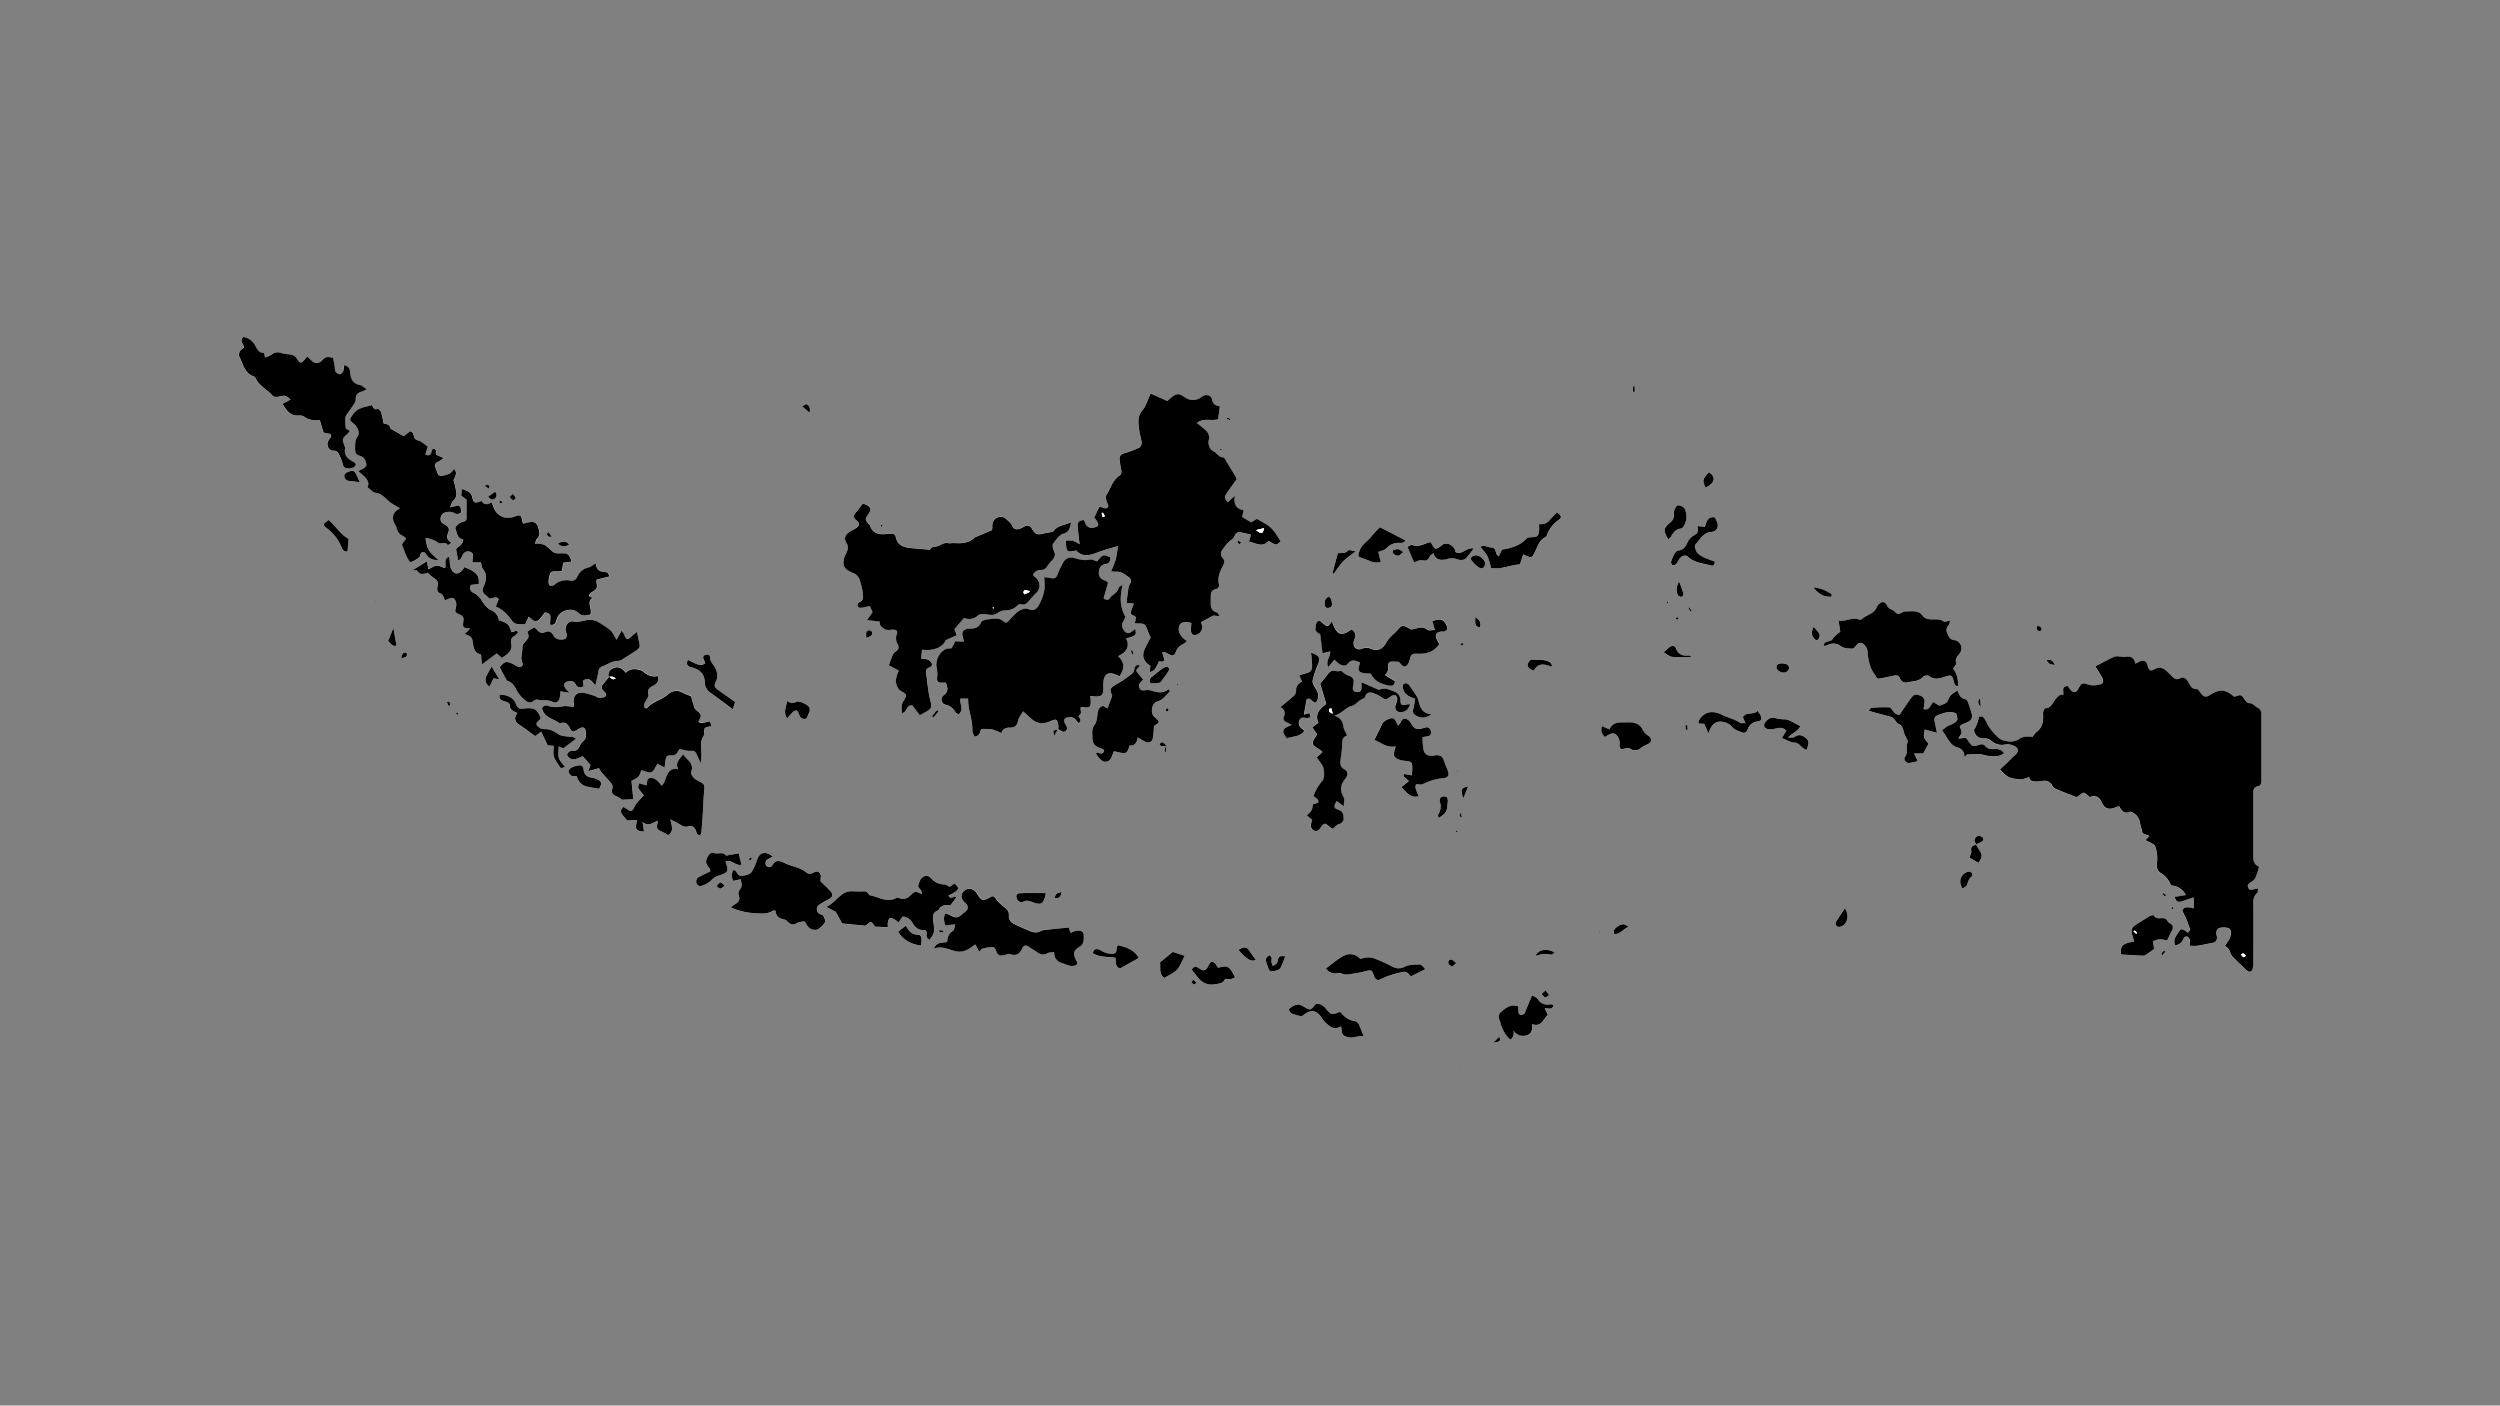 <svg id="Layer_1" data-name="Layer 1" xmlns="http://www.w3.org/2000/svg" viewBox="0 0 1366 768">
  <rect x="0" y="0" width="1366" height="768" fill="#808080" stroke="none"/>
  <title>fullmap</title>
  <g>
    <path d="M637.39,407.49c-.71,1-1.63,2-.5,4,.22-1.77.36-2.87.49-4a10.31,10.31,0,0,0-2.2-1.95c-.33-.16-1.14.64-1.73,1,.41.42.78,1.14,1.23,1.19A12,12,0,0,0,637.39,407.49Zm442.39,54c-1.77.53-3.22,1.13-2.64,3.59.22.93-.6,2.09-1.05,3.47l4.9,2.93c2.31-3.4,2.32-4.24.47-7-.66-1-1.18-2.05-1.79-3.1a30.1,30.1,0,0,0,3.13-1.51,1.43,1.43,0,0,0,.11-2.59,3.12,3.12,0,0,0-2.53-.38,2.87,2.87,0,0,0-1.48,2C1078.81,459.71,1079.46,460.6,1079.78,461.45Zm-747-91.76c-1.06,1.32-2.07,2.68-3.19,3.94s-1.22,2.58.15,3.81c.92.82,2.08,2,1,3-.74.73-2.35.74-3.58.75-.73,0-1.44-.67-2.19-.91a43.42,43.42,0,0,0-6.12-1.76c-3.81-.61-6,1.79-5.43,5.56a14.73,14.73,0,0,1,0,2.14c-2.06-.16-3.95-.67-5.7-.36-2.83.5-5.5.8-8.28-.22a2.43,2.43,0,0,0-3.35,1.34c1.2,5.2,6,5.54,9.2,7.88a1.56,1.56,0,0,0,1.17.15c2.4-.63,3.61.44,4.68,2.56,1.25,2.46,2,2.45,4.43.91,3-1.9,4.4-1.21,4.54,2.28.07,1.64-.11,3.1-1.65,4.25a8.08,8.08,0,0,0-1.94,2.93c-.72,1.43-1.61,2.43-3.39,2.25a3,3,0,0,0-3.39,2.25c2.5,4.4,5.7,1.64,8.62.73L322.7,418l-1.31,3.45,5.93-1.64a14.84,14.84,0,0,0,1.26,2.12c1.94,2.27,4,4.42,5.86,6.77a3.5,3.5,0,0,1,.1,2.59c-.48,1.92.1,3,2,3.71A22.73,22.73,0,0,1,340,437l6.08-.58c-.35-3.48-.67-6.67-1-9.91,4.14-2.11,4.14-2.11,5.39-5.84,1.88.45,4,1.65,5.49,1.09s2.19-2.88,3.37-4.62l3.86,2.13c.17-1.47.26-2.52.42-3.56.41-2.72.77-3.17,3.51-3.18a3.09,3.09,0,0,0,3.22-1.81,10.85,10.85,0,0,1,1.06-1.58c2,.42,3.66,1.07,5.29,1,3.07-.06,3.26-.07,4.41,2.74.56,1.37,1.29,2.68,1.94,4a38,38,0,0,0,.22-6.12c.08-3.11-.82-6.37,1.45-9.2.39-.48,0-1.55,0-2.35a2,2,0,0,1,1.82-2.23c.74-.12,1.46-.32,2.18-.48-.56-2.67-.59-2.77-2.21-2.3s-3.22,1.38-4.86,0c1.93-3.91,1.91-3.94-1.3-6.52a3.39,3.39,0,0,1-1-1.57c-.68-2.13-1.27-4.3-1.7-5.79-2.15-.93-3.71-1.51-5.18-2.26a6.28,6.28,0,0,0-7,.88,20.57,20.57,0,0,1-2.19,1.65c-3.23,2-7.11,3-9.63,6.19-.15.19-.74,0-1.19,0-1-1.73-.13-3,.74-4.45.6-1,1.39-2.3,1.14-3.2-.72-2.6.55-3.59,2.55-4.63s3.51-2.43,2.57-5.29c-3.23.75-5.75-.4-8.07-2.46a6.81,6.81,0,0,0-3.24-1.12,6.6,6.6,0,0,0-6.24,1.84c-1.93-2.53-4-3.87-7-2.41a3.53,3.53,0,0,0-2.15,4.54Zm245.27,28.69c.35.19.71.37,1,.58,1,.64,2,1.48,3.26.46s.59-2.15,0-3.24a9.54,9.54,0,0,1-.7-1.44,1.81,1.81,0,0,1,1.6-2.62c1.75-.26,3.49-.32,4.68,1.43a15.88,15.88,0,0,0,1.43,1.63c2.49-1.62-.79-3.59.22-4.19,2.19-1.3.15-3.3,1.13-4.58,5,.55,5.77.61,5-6,1.07.08,2.09.18,3.11.22,3.15.1,4.18-1.12,4-4.4a18.79,18.79,0,0,1,.35-5.14c.63-2.66,2.6-3.67,5.2-2.88a31.15,31.15,0,0,1,3.3,1.39c2.72-3.89,3.08-7.44-.77-11,4.47-2.09,6.67-5,4.39-9.66,5.49-1.55,5.75-1.81,5-5.2-.7.54-1.26,1-1.87,1.44-1.9,1.28-3.16,1.05-4.37-.8a4.11,4.11,0,0,1-.4-4.53c.5-.93.91-1.91,1.28-2.68-3.11-5.5-3.09-11.13-1.47-17.73-1.31,1.09-2.25,1.48-2.36,2-.54,2.87-3.63,3.48-4.92,5.73-.47.81-2.17.91-3.15-.25.83-2.9,1.65-5.77,2.42-8.5-.77-.58-1-.93-1.4-1-2.2-.73-3.78-1.81-3.63-4.54s1.11-4.22,3.92-4.66c1.53-.24,2.48-1.44,2.35-3.68-1.27-.35-2.84-1.33-3.89-.93-1.39.53-2.37,2.14-3.41,3.18-1.3-.39-2.67-1.3-3.77-1-3,.71-5.79,0-8.63-.79a5,5,0,0,0-6.14,2.51,46,46,0,0,0-2.76,5.75c-1,2.74-1.44,3.08-4.4,2.61-1.12-.18-2.24-.34-3.1-.47,0,2.82.39,5.38-.11,7.76a25.45,25.45,0,0,1-3,7.71c-1,1.7-2.51,3.25-5.32,2.12-2.29-.92-4.75.2-6.66,1.81a41.24,41.24,0,0,0-3.65,3.71c-2,2.24-2,2.21-4.43.43a4.43,4.43,0,0,0-2.44-.79,29.38,29.38,0,0,0-5.55.38c-1.23.23-3.07.68-3.4,1.52-1.25,3.14-3.56,3.48-6.43,3.55-3.46.07-4.56,2.05-3.32,5.27a10.19,10.19,0,0,1,.27,1.82l-4.56-.24-2,3.77c-1.3.21-2.6.11-3.56.63a9.74,9.74,0,0,0-4.58,10.62,14.35,14.35,0,0,1,.24,4.23c-.32,2.88.23,3.55,3.16,3.35.5,0,1,0,1.5,0,1.13,2.69,1.64,4.89-1.06,6.92a2.86,2.86,0,0,0,1.11,5.18A7.72,7.72,0,0,1,522,389c.34.58,1.21.87,1.84,1.29,3-2.65.39-5.69,1-8.58H529a41,41,0,0,0,.3,4.7c.77,4.17,2.06,8.23,2,12.56,0,1.17.77,2.35,1.18,3.51,2.86-.4,3-2.52,3.59-4.12a31.46,31.46,0,0,1,5.78.08,29.43,29.43,0,0,1,5.31,2.11c.7-2.45,2.49-3,4.68-3,2.37,0,3.92-.88,4.39-3.63.29-1.7,1.67-3.2,2.82-5.25,1.5,1.35,2.69,2.36,3.81,3.44,3.31,3.23,6.65,3.87,10.84,2,3.61-1.59,4.28-1.2,4.62,2.76a8.64,8.64,0,0,1-.13,1.6c-3,.65-3,.65-2.08,3.51Zm610.48,118.13a5.32,5.32,0,0,0,4.44-3.78,2.07,2.07,0,0,1,1.81-1,3.18,3.18,0,0,1,1.64,1.84c.24.81,0,1.78-.14,3.21a32.08,32.08,0,0,0,4.41,0c2.61-.39,5.19-1,7.79-1.47,1.92-.33,2.86-1.25,2.81-3.19,0-.78-.59-1.57-.5-2.31a3.59,3.59,0,0,1,1-2.29c1.43-1.08,5.65-.9,6.48.18,1.36,1.76.5,3.58-.15,5.31a12.5,12.5,0,0,1-1.3,2c-.4.62-.77,1.26-1.14,1.88,2,1.44,2.06,1.56,3.15,4.36a5.91,5.91,0,0,0,1.38,1.92c2.36,2.35,4.77,4.65,7.17,7,1.47,1.41,3.06,1,3.48-1.1a18.73,18.73,0,0,0,.18-3.6c0-10.3,0-20.61,0-30.91,0-2.47.08-4.79,2.17-6.58.43-.37.33-1.34.53-2.36a17,17,0,0,0-2.31.29c-1.24.35-2.51.59-3.11-.84s.44-2.39,1.68-3.15a5.51,5.51,0,0,0,2.21-2.09c.85-1.9,1.37-4,2.11-6.2-3.29-1.29-3.36-4.15-3.29-7.22.12-4.95,0-9.9,0-14.85,0-5.89,0-11.78,0-17.67,0-2,.23-3.74,2.67-4.24,1.69-.35,1.79-1.77,1.79-3.17q0-18.06,0-36.13a3.56,3.56,0,0,0-2-3.6c-1.62-.81-2.64-2.68-4.86-2.51-.57,0-1.29-.76-1.79-1.31-.88-1-1.46-2.52-2.5-2.91s-2.44.45-3.62.74c-4.92-4.18-8.1-4.41-13.25-1-2.26,1.48-3.66,1.12-5.3-1.27-.51-.73-1.2-2-1.74-1.94-3,.21-3.71-1.94-4.88-3.92-.89-1.52-2.48-2.89-4.33-2-2.43,1.23-3.51,0-5.07-1.54-2.55-2.45-4.87-5.83-9.44-3.18-1.84,1.07-2.79.18-3.3-2-.69-2.92-2.45-3.63-5.08-2.05-.43.25-.9.44-1.69.82-.63-3.48-2.71-4.33-5.79-3.68-1,.21-2.11-.26-3.18-.29a6.18,6.18,0,0,0-2.73.25c-3.31,1.58-6.55,3.32-10.13,5.16l3.45,5.61c1.1,1.79,1.05,3.76-.4,4.14-2,.5-4.3,1-6.19.42-4.28-1.2-4.21-1.45-6.34,2.4-1,1.79-2.39,2-3.83.54a21.87,21.87,0,0,1-1.79-2.35c-3.65.25-2.13,2.88-2.42,4.85-2.29-.42-3.14,1.16-4.41,2.57-1.56,1.74-2.17,4.77-5.48,4.75-.41,0-1.25,2-1.18,2.94.31,4-.17,7.6-3.75,10.19a10.52,10.52,0,0,0-1.9,2.47c-2.55-.16-5.26-.3-7,.94-3,2.18-6,1.78-9.08,1a7.74,7.74,0,0,1-3.25-2,37.24,37.24,0,0,1-3.91-4.41,29.1,29.1,0,0,1-2-3.36,13.36,13.36,0,0,0-1.6-2.7c-.85-.89-2.51-.88-2.69.21a18.38,18.38,0,0,1-2.54,6.53c-.15.24.12.76.24,1.14.82,2.55,2.75,3.57,5.24,3.48a5.7,5.7,0,0,1,4,1.35,8.68,8.68,0,0,0,7.83,1.95,7.65,7.65,0,0,1,4.25.69c3,1.16,3.12,3.33.64,5.41-1.42,1.19-2.64,2.61-4,3.88s-2.69,2.44-4,3.65c4.19,4.49,4.76,4.89,11.11,5.48,1.5.14,3.09-.76,4.85-1.24.34,2.32,2.32,2.48,4.45,2.36a26,26,0,0,0,2.8-.23,4.64,4.64,0,0,1,5.16,2.2,5,5,0,0,0,1.9,2c3.78,1.62,7.63,3.09,11.53,4.64,4.89-3.21,3.28-3.23,7.25-.08,3-1.07,5-.43,6.56,2.94,1.69,3.76,4.29,4.21,8.21,2.4a5.86,5.86,0,0,1,1.41-.21c1.17,2.31,2.62,4.33,5.8,2.93.43-.19,1.25.33,1.82.63a7.13,7.13,0,0,1,3.56,5.09c.47,2.07,1,4.11,1.55,6.07l3.7,1.42-2.16,2.31c2,1.16,4.69,1.82,5.3,3.33a19.24,19.24,0,0,1,1,8.83c-.26,2.56-.18,4.32,2.15,5.8a13.24,13.24,0,0,1,5.49,6.77,9.58,9.58,0,0,1,8.13,5.25l-6.08,1c.55,2.66,1.94,3.09,3.9,2.45s4-1.34,6.46-2.18v5.94c-2.51-.33-5.06-1.39-6.28,1.19,1,2.12,1.88,3.85,2.62,5.63.62,1.49,1.09,3.06,1.76,5l-1.28,1.64c-2.57-2.07-3.89-2.48-4.61-1.16C1189.56,510.91,1187,513,1188.56,516.51ZM592.33,284.17c-2.66.11-3.7,1.18-3.51,3.35.14,1.59.27,3.19.44,4.78.14,1.4.33,2.79.61,5.12-1.83-.93-2.78-1.65-3.84-1.88a17.46,17.46,0,0,0-3.62-.06c.11,6.29.35,6.52,5.55,5.34,3.31,3.59,7.13,2.85,11.26,1.24,3.74-1.47,7.68-2.44,11.55-3.63a65.18,65.18,0,0,1-1.11,7.11,67.17,67.17,0,0,1-2.61,6.74,18.78,18.78,0,0,0,2.57.18c2.63-.26,4.63,1.16,6.57,2.55,1.56,1.12,2.32,2.5,1,4.45a7.49,7.49,0,0,0-.77,3c-.25,1.42-.42,2.85-.6,4.28-.1.88-.16,1.75-.25,2.85l3.93.33c-.61,1.62-1.23,2.95-1.61,4.35-.6,2.24,2.28,1.88,2.71,3.18-.2,1.19-.37,2.16-.55,3.23,2,.19,4.14-.23,5.23.66,1.28,1.05,1.64,3.23,2.43,4.91.33.71.73,1.38,1,2-1.05,2.1-2,4-3,5.92-2,4.17-1.21,7.09,2.79,9.75-.07,1-.15,2-.27,3.51,1.2-.68,2.22-.94,2.66-1.59a39.33,39.33,0,0,0,2.34-4.47c2.63.54,3.14.12,2.53-2.23-.22-.85-.49-1.69-.74-2.52.49-.19.78-.42,1-.35a23.72,23.72,0,0,1,2.51,1.16c2.29,1.22,3,1.15,3.94-1.25a7.25,7.25,0,0,1,4-4.21,12.33,12.33,0,0,0,2.1-1.63,13,13,0,0,1-2.65-2.11c-.81-1.12-1.79-2.43-1.87-3.71-.26-4.08,1.88-5.3,6.9-4.08a35.88,35.88,0,0,0-.23,4.28c.09,1.48.81,2.6,2.58,2.27a4.35,4.35,0,0,0,3.3-5.68c-.17-.59-.29-1.19-.33-1.33l6.72-3.6,3.41.35c-.78-1.09-1-1.91-1.5-2-3.2-.88-3.52-3.26-3.36-6,.05-.93,0-1.87,0-2.81,0-1.91.43-3.4,2.58-3.93a2.22,2.22,0,0,0,1.88-2.68c-.91-3.83.57-7.09,2.32-10.26.83-1.5.94-2.74-.21-4a3.39,3.39,0,0,1-.09-4.74,25.16,25.16,0,0,1,4.06-4.8c1.07-.84,2.09-1.44,2.57-2.81a2.67,2.67,0,0,1,3.22-1.77c1.8.32,3.58.8,5.61,1.27-.37,1.3-.67,2.38-1.07,3.82,3.89.73,7.44,3.45,10.77-.46,4.1,2.61,4.1,2.61,6.56.2-1.71-2.42-3.12-5.21-5.27-7.22s-5-3.27-7.79-5l-3.07,1.93-4.9-2.93c.28-1.33.51-2.47.77-3.7-4.07-.78-5.59-3.25-4.74-7.93l-4,3.61c-1.74-2.3-1.89-2.83-.67-4.7,1.75-2.67,3.68-5.21,5.6-7.9a14,14,0,0,0-.76-1.82c-1.79-3-3.61-5.89-5.41-8.84-.28-.44-.58-1.3-.81-1.28-2.69.23-3.65-2.48-5.72-3.33a4.81,4.81,0,0,1-2.22-2.47,5.91,5.91,0,0,1-.35-3.49c.73-2.81-.57-4.63-2.52-6.25-1.3-1.08-2.64-2.11-4-3.22,3.64-3,7.79-1.06,11.65-2,.31-2.36.62-4.68.94-7.11-2.25-.24-3.78-1.16-4.3-3.8-.48-2.4-3.36-3-5.38-1.52-3.3,2.45-6.51,2.51-9.83.19-2.8-2-4-2-6.72.08-1,.78-2,1.72-2.49,2.19L628.66,215c-1.58,3.38-2.41,6.67-4.38,9-3,3.58-2.33,7.31-1.8,11.17.3,2.24,1,4.42,1.27,6.66a3.24,3.24,0,0,1-1.18,2.69,57,57,0,0,1-8.39,3.18c-1.95.57-2.64,1.68-2.43,3.5a50.57,50.57,0,0,0,.87,5.49c.31,1.33.19,2.44-1,3.2-3.88,2.61-4.82,7.17-7.18,10.78-.41.62-.14,1.8,0,2.67.26,1.22,1.4,2.77,1,3.52-1.07,1.89-2.85.09-4.34.14a2.93,2.93,0,0,0-.56.17c-.86,1.77-1.79,3.65-2.77,5.67a7.48,7.48,0,0,1,1.32,1.5c.43.87,1.17,2.09.86,2.69s-1.68,1.11-2.65,1.27C594.36,288.81,593.13,286.73,592.33,284.17Zm-120.88-9c-1.3,1.66-2.49,3.25-3.76,4.77s-1.5,2.79.39,4.31,1.63,3.08-.54,4.39c-1,.62-2.13,1.11-3.14,1.75-2.51,1.58-3.42,3.64-1.94,6.05s.71,4.21-.35,6.31a11.65,11.65,0,0,0-1.2,4.12c-.32,3.73,2.72,5,5.31,6.14a5.77,5.77,0,0,1,3.67,4.22,35.69,35.69,0,0,1,1.56,6.66c.23,2.45.51,4.06-2,5.18a2.13,2.13,0,0,0-.86,1.93,2.24,2.24,0,0,0,1.86,1.06,38.79,38.79,0,0,0,4.84-1.07c.51,1.15,1,2.32,1.5,3.34l-3,4.39,6.94.84c-.17,1.86.78,2.83,2.22,3.8s3,.77,4.56.62c2.18-.21,3.22.65,2.56,2.33a6.46,6.46,0,0,0,.53,5.72,2.62,2.62,0,0,1-1.09,3.77,5.1,5.1,0,0,0-1.7,2.08c-.76,1.66-1.33,3.42-2.12,5.52l5.47,2.92a18.53,18.53,0,0,0-.88,2,19.29,19.29,0,0,0-.67,2.72c-.38,2.28.88,5.35,2.53,6.3,3.51,2,3.69,2.2,1.52,5.64-1.37,2.17-1,4.21-.8,6.53,3-.28,2.29-4.69,5.69-4.18l4.07,5.37c1.18-.66,2.22-1.25,3.27-1.81,3.14-1.67,3.49-2.78,2.5-6.13a49.31,49.31,0,0,1-1.23-6.63c-.37-2.48-.52-5-1-7.45-.31-1.71-.57-3.23,1.46-4,1.14-.42,2-1.22,1.48-2.39a4.6,4.6,0,0,0-2.2-2,13.06,13.06,0,0,0-3.52-.47c.15-1.78.28-3.34.42-4.94,6.29.92,11.49-1.41,13-5.21l6-2.67c-.53-1.45-.92-2.52-1.24-3.37l5.25-6.08a7.11,7.11,0,0,0,7.89-1.61c.74-.69,2.45-.53,3.69-.43,2.21.19,4.3,1.06,6.52-.57a9.29,9.29,0,0,1,5.09-1.63,7.83,7.83,0,0,0,5.69-2.34c.52-.5,1.47-1.15,2-1,2.73,1,3.89-1,5.29-2.56,1.07-1.19,2.09-2.42,3.26-3.5a5.55,5.55,0,0,0,.11-8.07c-.63-.61-1.28-1.19-1.86-1.73a4.27,4.27,0,0,1,4.34-2.77,3.71,3.71,0,0,0,3.32-1.83,19.44,19.44,0,0,1,2.48-3.15c1.86-1.82,2.37-3.66,1.06-6.09-.5-.92-.7-2.66-.17-3.36,1.6-2.06,3.36-4.83,5.56-5.42,3.6-1,3.42-3.45,4.35-6.25-3.54,1.68-7.43,1.6-9.72,4.9-.24.34-.91.43-1.39.53-1.42.3-2.86.45-4.25.81-3.22.82-4.45.45-6.16-2.61-1-1.81-2.24-2.12-4-1.32-.72.33-1.38.84-2.13,1.1-1.85.63-3.45,1-4.65-1.42-.8-1.65-2.48-2.9-3.88-4.22a3.14,3.14,0,0,0-1.83-.61c-3.16-.22-5.18,1.79-5.15,5,0,.63-.1,1.27-.17,2.17-3,1.24-5.86,2.46-8.75,3.7a3.79,3.79,0,0,0-1,.63c-3,2.64-6.49,3.05-10.25,2.78-1.4-.1-2.87.3-4.22,0-2.65-.5-4.43,1.8-6.71,1.9-1.75.07-2.63.73-3,1.74-3.61-.32-6.89-.59-10.17-.91-4.05-.4-7.66-1.32-8.56-6.22-.33-1.76-1.76-1.78-3.49-1.61-4.22.4-8.69.89-10.55-4.5-.08-.23-.35-.4-.52-.6-2.35-2.8-2.35-2.8-.18-6,1.47-2.14,1.29-3.21-.91-4.55A12.44,12.44,0,0,0,471.45,275.2ZM250.32,306.13c1.85-.42,1.9-2.15,2.63-3.3a3.16,3.16,0,0,1,3.83-1.39c1.59.45,1.89,1.7,1.58,3.2-.15.73-.19,1.5-.31,2.55h4.65c.39,1.36.41,2.73,1.09,3.56,2.4,3,1.81,6.49.63,9.15s-.81,4.09,1.35,5.59A9.27,9.27,0,0,1,267.2,327c1.91.25,3.57-1.65,5.28.3l-1.62,4.13c4.13,1.69,6.75,4.78,9.15,8.17a4.45,4.45,0,0,0,2.74,1.35A27.14,27.14,0,0,0,287,341l2-3.93c1.8,1,3.1,3.31,5.08,2,1.53-1,2.53-2.86,3.79-4.36,5,.33,2.28,4.34,3,6.73,2.53.36,2.94-1.15,3.44-3,1.31-4.82,8.37-6.94,11.91-3.51,2.17,2.11,4.27,1.39,6.52.88,1.25-3.14-2.45-6.62,1.23-9.08a13.34,13.34,0,0,1-1.67-.69c-.18-.1-.39-.53-.32-.66a4.22,4.22,0,0,1,1.11-1.49c3.5-2.16,3.51-2.14,2.93-6a4.48,4.48,0,0,1,.22-1.15l7-1.74c-1-2.13-1-2.23-2.77-2.37-2.58-.2-4.37-1.14-4.57-4,0-.27-.5-.5-.55-.55-1.29.76-2.31,1.73-3.49,2a8.85,8.85,0,0,0-6.26,5.1,3.29,3.29,0,0,1-3.82,2.12,10.17,10.17,0,0,0-8.9,2.48,2.38,2.38,0,0,1-2.17.31,2.58,2.58,0,0,1-.83-2,12.18,12.18,0,0,1,.44-3.17c.57-2.35,1.22-2.77,3.64-2.7,1.11,0,2.21-.08,3.21-.13.3-1.9.53-3.29.73-4.56l4.58-.64c-1.3-3.95-2-4.54-5.44-4.48-1.84,0-3.57.36-5.22-1.18-4.28-4-4.36-3.91-9.35-4.13.34-.91.43-1.94,1-2.48,2.18-2.11,1.35-4.43.63-6.71s-2.39-3-4.7-2.5c-1.11.25-2.22.55-3.23.81a5.9,5.9,0,0,1-.58-1c-.64-3.84-.92-4-4.55-2.76-5.22,1.81-10.07-.81-11.55-6.21a12.73,12.73,0,0,0-.81-1.67c-2.08,1.33-4,1.46-5.31-.75-4.2,1.46-4.36,1.31-5.41-2.88a4.46,4.46,0,0,0-1.86-2.21,19.32,19.32,0,0,0-3.48-1.45L252,270.8l2.9,2.21c0,2.42,0,4.35,0,6.28,0,1.07-.08,2.14,0,3.2a2.21,2.21,0,0,1-1.84,2.65,5.87,5.87,0,0,0-4.33,3.43c.95,2.42.92,5.52,4.34,6.22-.09,3-2.75,3.7-3.89,5.22C249.57,302,249.9,303.82,250.32,306.13ZM233.74,244c-2-1.3-3.6-3-5.52-3.45-2.82-.67-1.34-4.49-4-4.86l-3.54,2.64c-2.2-1.26-3.92-2.23-5.63-3.24-.57-.33-1.48-.64-1.58-1.11-.52-2.31-2.58-2.26-3.79-2.58a62.91,62.91,0,0,0-1.38-6.26c-.24-.73-1.47-1.87-1.82-1.73-2.06.81-2.4-.84-3.08-2.08-1,.28-1.91.57-2.81.76-3.09.64-5.87,1.72-7.75,4.5s-2,2.79.68,5c2,1.63,3.3,4.93,2.08,6.67-1.41,2-1.43,4.12-1.48,6.37-.06,2.89.19,3.68,3.08,4.62,2,.66,2.6,2.17,3,3.86s-.68,2.46-1.95,3.1c-.6.31-1.2.59-2.36,1.15,3,3.06,6.68,4.94,5.05,8.9,1.58,1.18,2.84,2.88,4.28,3,3.42.4,5.26,2.75,7.5,4.76a26.35,26.35,0,0,0,3.59,2.34c.61.38,1.25.71,2.27,1.29-4.17,2.52-4.79,5.57-2.39,9.27a8.72,8.72,0,0,1,.67,1.88c.58,1.69,1.36,3.17,3.18,3.9a9.43,9.43,0,0,1,2,1.53l-2.34,3.23c.92,2.37,1.69,4.63,2.69,6.79.51,1.12,1.74,3,2.11,2.91a17.63,17.63,0,0,0,4.67-2.64c.45-.32.4-1.26.73-1.83a1.51,1.51,0,0,1,2.64-.4c.57.56.92,1.35,1.52,1.85a6.36,6.36,0,0,0,5.57,1.72c-6.13-5-6.2-6.45-7-11.84a3.38,3.38,0,0,1,1.15,0c1.86.72,4.05,1.1,5.46,2.36,1.75,1.57,4.36-1,5.55,1.58l2-1.47c-2.35-1.38-2.86-2.86-1.87-5.19s.31-3.72-2.09-4.84c-1.46-.68-2.09-1.48-2-3a3.56,3.56,0,0,1,2.75-3.52,6.48,6.48,0,0,1,5.37.73,3.22,3.22,0,0,0,2.8-.41c.44-.33.29-1.67.13-2.5-.11-.57-.7-1-1.08-1.57l-4.82,1c.77-1.67,1-2.94,1.72-3.57a5.1,5.1,0,0,0,1.7-4.7,51.68,51.68,0,0,0-1.51-6.63c.79-1.6,2.39-3.81.33-6.07a10.81,10.81,0,0,1-2.24,2.5,18.09,18.09,0,0,1-3.8,1.19,2.24,2.24,0,0,1-3.11-1.64c-.3-.89-.67-1.75-1-2.63-.59-1.67-.22-2.8,1.62-3.42a14,14,0,0,0,2.76-2l-4.07-1.75c-.57-1.24.89-3.11-1.68-3.3-1.14,1.13-.5,4.83-4.16,3.18Zm831.81,95.19c-1.6.24-3,.88-3.5.46-2-1.48-4.09-1.1-6.18-1.15s-4-.21-5.12-1.81c-2.55-3.54-6.26-2.4-9.57-2.58-1.3-.07-2.69,1.52-4,1.42-1.11-.08-2-1.77-3.2-2.22a4.66,4.66,0,0,1-2.91-2.44c-1.09-2.16-2.62-2.36-4.35-.77a4.39,4.39,0,0,0-1.18,1.6c-1.5,3.92-5.83,4.29-8.45,6.78a1.28,1.28,0,0,1-1.14.18c-3.8-1.58-7.19,1.07-11.32.58.33,2.13.58,3.78.92,5.94-1.3,1.21-3.16,2.46-4.31,4.18s-4.46.36-4.79,3.58a6.28,6.28,0,0,0,1.78-.24c2.72-1.38,5.09-1.44,7.81.54,1.55,1.13,4.06,1.22,6.14,1.23.85,0,1.74-1.42,2.54-2.25a2.39,2.39,0,0,1,3.57-.18,6.15,6.15,0,0,1,2.22,4.89,28.57,28.57,0,0,0,1.61,7.69c.73,2,2.18,3.81,3.55,6.09a4.13,4.13,0,0,0,1.42.1c2.48-.45,5-.93,7.41-1.51,1.59-.38,3-.39,3.69,1.36a3.34,3.34,0,0,0,3.82,2.29c3-.79,6.42-.37,8.81-3.15a3.28,3.28,0,0,1,3.15-.48c3,2.43,6,1.43,9,.43,3.2-1.06,3.78-.79,4.63,2.69.29,1.18.36,2.41,2.29,2.53,0-3.56-.43-6.81-2.69-9.51.64-1.16,1.83-2.32,1.62-3.12-.63-2.42.76-3.66,2-5.28a4.55,4.55,0,0,0-3.14-7.27,3.21,3.21,0,0,1-2.76-1.9c-1.23-2.06-2.15-4-.18-6.19C1065.19,341.13,1065.21,340.23,1065.55,339.14Zm-777.36,6c1,3.13.89,3.07-1,5.11-.84.9-2,2.21-1.85,3.21.32,2.89-1.28,5.69,0,8.66.72,1.64-.83,2.71-2.63,2.05a13.13,13.13,0,0,1-1.76-1c-4.13-2.28-5.32-2-8,1.41,1.29,2.37,2.49,4.56,4,7.36,2.16.29,3.85,2.18,5.14,5a18,18,0,0,0,4.27,5.23c1.46,1.37,3.22,2.47,5.28.57a2.81,2.81,0,0,1,2.24-.46c2.55.59,5.19-.16,7.77,1.09,2.28,1.11,3.79-.14,4.18-2.69.15-1,.18-2,.27-3l4.85.8c-.91-1-1.34-1.48-1.74-2-.92-1.11-1.6-2.57-.46-3.58a5.47,5.47,0,0,1,3.65-.83,3.07,3.07,0,0,1,2,1.62c1,2,2.42,2.11,4.33,1.27-.14-1.18-.27-2.19-.36-3,3.31-2.43,4.92.08,6.85,2.51.65-2.86,1.29-5.14,1.64-7.47a3.33,3.33,0,0,1,2.27-3c2.84-1,5.34-3,8.61-2.95a5.26,5.26,0,0,0,2.53-1.06c2.6-1.6,5.2-3.21,7.71-4.95.68-.47,1.53-1.46,1.46-2.12-.27-2.4-.89-4.77-1.49-7.73-1.24,1-2,1.46-2.61,2.08-2.54,2.62-3.2,2.49-4.48-.82a9.77,9.77,0,0,0-1.32-1.86c-1,1.7-1.73,3.08-2.74,4.86-1.35-2.13-2.05-3.94-3.34-5.11a51.49,51.49,0,0,0-6.26-4.27,9,9,0,0,0-6.44-1.31c-2.57.32-5,1.43-7.84.77-2.5-.57-4.58,2.8-3.76,5.48,1.06,3.46.07,4.64-3.51,4.34a4.09,4.09,0,0,1-3.44-2.35c-.95-1.68-2.4-2.6-4.35-1.68s-3.3.27-4.51-1.29a8.7,8.7,0,0,0-1.65-1.3Zm-107.57-108c.11.51.37,1,.23,1.25a25.71,25.71,0,0,1-1.46,2.32c-1.41,2.21.05,5.53,2.69,5.53a2.68,2.68,0,0,1,2.84,1.59,32.76,32.76,0,0,1,2,4.73c.45,1.42.58,3.09,2.41,3.27s4,.16,5-1.87c-.09-.39-.08-.55-.16-.64a3.21,3.21,0,0,0-.81-.83c-3.13-1.58-5.76-3.44-4.87-7.6a2.4,2.4,0,0,0-.32-1.13c-1.47-4-1.47-4,1.56-6.71a16.26,16.26,0,0,0,1.33-1.58l-2.24-1.39c-.11-1.58-.26-2.88-.29-4.19a5.33,5.33,0,0,1,.3-2.61c1-1.71,2.33-3.22,3.39-4.91.83-1.33,2.06-2.81,2.05-4.21,0-2.82,1.45-3.75,3.72-4.34a13,13,0,0,0,2.25-1.23c-1.51-1-2.5-2-3.65-2.24-4.18-.78-5.24-3.87-5.45-7.33-.13-2.22-1.14-3-3.19-3.58a13.33,13.33,0,0,1-.51,3.33c-.32.73-1.22,1.75-1.8,1.7a3.49,3.49,0,0,1-2.45-1.51c-.49-.84-.27-2.08-.46-3.12-.26-1.53-.61-3.05-.89-4.41-3.87-.62-3.87-.62-6,1.48-1.87,1.84-3.66,1.91-5.6.19-.83-.74-1.62-1.52-2.41-2.26a8.29,8.29,0,0,0-1,.88c-2.25,3-2.91,3.17-4.77.16-1.12-1.81-2.64-2-4.35-2.32a26.26,26.26,0,0,1-4.3-.72,4.74,4.74,0,0,0-4.86.74,19.25,19.25,0,0,1-3.74,1.77c-.43-1.23-.64-2.51-.93-2.53-3-.17-3.61-2.7-4.91-4.66a8.66,8.66,0,0,0-6.19-4.07c-2.29,2.28.49,3.82.42,5.9a7.74,7.74,0,0,0-2,1.63c-.5.81-1.07,2.17-.72,2.81,2.17,4,2.74,9.18,7.84,11.12a2.25,2.25,0,0,1,1.21,1c1.92,4.39,6.49,6.22,9.37,9.68.49.59,2,.69,2.88.51,4.07-.8,4.06-.86,6.91,1.54l-4.39,2.34c2.24,3.81,4.31,6.75,8.88,6.35a4.77,4.77,0,0,1,3,.73c2.53,1.88,5.38,2.07,8.49,1.86l2,6.77ZM584,506.83c-4.26.39-8.2.74-12.13,1.15a7.8,7.8,0,0,0-3.09.66c-2.13,1.25-4.12.8-6.14-.05q-3.87-1.62-7.68-3.39c-2.18-1-3.84-2.42-3.64-5.17.14-1.93-.92-3.2-2.39-4.35a23.24,23.24,0,0,1-4.29-4.11c-1.75-2.31-1.61-2.42-4.3-.94-3,1.66-4.17,1.31-6.07-1.76a11.37,11.37,0,0,0-1.42-1.94,4.19,4.19,0,0,0-6.08-.05c-1.7,1.54-1.72,3.72,0,5.68.26.3.64.5.9.79,1.8,2,1.69,3.23-.43,5a21.14,21.14,0,0,0-1.9,1.45c-1.69,1.78-3.49,1.63-5.46.54-1-.54-2-.94-3.09-1.43-1.59,2.51-.74,4.5-.2,6.64L522,505c-.54,1.6-.58,3.18-1.27,3.55-2.49,1.34-2.93,3.6-3.2,6.07-2.6.64-5.81-.15-7.2,3.61,4.34-1.65,8,.49,11.57,1.4s6-.18,8.54-1.91c.81-.55,1.59-1.14,2.47-1.77l2.21,4c.68-.74,1-1.5,1.55-1.63a26.24,26.24,0,0,1,5.33-.94c1.62-.07,2,1.36,2.5,2.68.71,1.86,2.15,2.33,4.22,1.77,1-.26,2.15-.89,3-.6,3.29,1.17,5.29.26,6.76-2.93,1-2.13,2.14-2.12,4.12-.73,1.26.87,2.62,1.57,3.84,2.48,1.86,1.38,3.67,2,5.92.74.95-.52,2.22-.46,3.64-.72-.07,3.52,1.75,5.45,4.5,6.17,2.57.68,5.15,2.7,8.13.55a7.76,7.76,0,0,0-.22-1.44c-.17-.5-.53-.93-.74-1.42-1.35-3.22-1-4.77,2.15-6.61,2.66-1.56,2.33-4,2.36-6.34,0-1.95-1.67-2.56-3-2.61s-2.81.78-4.25,1.24Zm135.5-92.95c1.14,1.57,2.13,2.83,3,4.16,1.45,2.21,1.44,7.4.06,8.76a24.15,24.15,0,0,0-4.68,8c.53,1.41,3.17,1.39,2.43,3.86l-2.76.81a14.31,14.31,0,0,1-.87,3.47,13.16,13.16,0,0,1-2.53,2.54l1.54,1.32L717,448a13.71,13.71,0,0,0-.87,2.88,3.09,3.09,0,0,0,.66,2.1c1.47,1.65,2.95,1.49,4.27-.29,2.48-3.33,2.47-3.31,5.64-.63a6.14,6.14,0,0,0,1.37.74c1.28-1,2.17-2.16,3.31-2.49a3.28,3.28,0,0,0,2.65-3.51c-.1-1.79-.46-3.54-2.82-4.3-2.6-.84-2.7-2.09-1-4.78l3.89,2.88c0-2.2.57-4.07-.11-5.16-2.34-3.74-1.68-6.89,1-10,1.52-1.82,1.47-4-.52-5.07a3.91,3.91,0,0,1-2.2-4.27c.27-3.17,1-6.33.92-9.48-.06-2.47.52-4.08,2.71-4.67-.77-1.81-1.76-3.31-2-4.92-.42-2.61-1.15-4.83-5-6,4.35-1.14,6-4.44,9.54-5.28,2.33-.55,3.93-3.39,6.6-4.12.38-.1.66-.82.83-1.3.72-2,2.3-2.2,3.93-1.72a15.76,15.76,0,0,1,4.31,2c2.9,1.91,2.81,1.93,5.8-.16a2.92,2.92,0,0,1,2.42-.53,3,3,0,0,1,1,2.33,14.36,14.36,0,0,1-.92,3c-.68,2.63.7,4.14,3.42,3.81,2.42-.29,3.63-1.83,4.51-4.15a6,6,0,0,0-1.41-.09c-3.58.8-3.64.81-4-2.83a4.55,4.55,0,0,0-3-4c-2.92-1.15-5.94-2.59-8.56-1l-9.63-4.21c0,1.31,0,2.21,0,3.11,0,1.79-1.06,2.34-2.6,2.25-1.83-.11-2.39-1.17-1.93-3.48.75-3.76.17-4.6-3.33-5.84a14.31,14.31,0,0,1-3.13-2.25,7.85,7.85,0,0,1-2.91.11c-2.29-.77-3.49.4-4.69,2-1.34,1.77-2.79,3.46-3.93,4.86l3.33,11.11c-3.46,2.58-6.43,5.41-4.31,10.28l-3.3,2.5c1,1.38,1.77,2.55,2.51,3.6a7.87,7.87,0,0,1-.36,1c-.21.34-.5.63-.71,1-1.89,3.06-1.55,4.17,1.65,5.92a21,21,0,0,1,2.5,1.93Zm-271.1,67.73c0-1.92.44-3.4-.09-4.28-.9-1.45-2.52-1.17-3.94-.38a3.26,3.26,0,0,1-4-.52,12.78,12.78,0,0,0-3.46-1.94c-2.6-1-5.38-1.62-7.87-2.84-2.68-1.3-4.82-2.17-6.78,1.08a2,2,0,0,1-3.4.26,2.34,2.34,0,0,1,.84-3.46c.81-.54,1.73-.94,2.73-1.48-4.06-3.34-7.38-2.35-8.65,2.05a34.11,34.11,0,0,1-2.54,5.75c-1.13,2.21-3.41,2.37-5.51,2.73S403,477.19,402,476c-.22-.27-.67-.36-1.19-.62a5.49,5.49,0,0,0-.08,6l3.94-.92c1,3.54.89,3.5-.75,6.31a3.37,3.37,0,0,0-.27,2.56c.94,2.44-.09,3.78-2.13,4.86a14,14,0,0,0-2.11,1.7A35.07,35.07,0,0,0,412,498.91c3.64.19,7.15.84,10.42-1.37.25-.17.76,0,1.44.07.09,3,2,4.28,4.74,4.74a4.33,4.33,0,0,1,1.89,1.32c1.52,1.47,3,1.89,5,.7,1.16-.69,2.72-.7,4-1a10.11,10.11,0,0,1,1,1.25c1.22,2.51,3,3.63,5.54,3.41,1.38-.12,4.87-3.24,4.87-4.73a6.33,6.33,0,0,0-1.21-3.11c-.3-.46-1.24-.45-1.8-.79a3,3,0,0,1-.32-5,50.68,50.68,0,0,1,5.44-3.16c1.94-1,2.45-2.58,1-4.11C452.08,485.13,450,483.26,448.35,481.61Zm173.24-78.69c1.63.94,2.82,1.65,4,2.3,1.94,1,3.83.33,4.27-1.83a57,57,0,0,0,.63-6.79c3.42-2.05,3.42-2.05.27-4.82-2.5-2.21-1.59-7.73,1.68-8.55s4.53-3.49,6.7-5.32c.09-.08-.24-.67-.5-1.37-3.07,2.4-6.24,2-9.5.79a8,8,0,0,0-2.78-.25c-1.44,0-3.06.62-3.82-1.23s.52-3,1.72-4.09c.16-.14.14-.48.18-.65l-3.06-3.69c-1.51-1.82,1.21-2.48,1.34-3.87-1.82-.55-2.42.31-2.84,1.62-.31,1-.54,2.26-1.26,2.82a66.8,66.8,0,0,1-7.83,5.45c-4.47,2.59-4.67,2.83-3.11,6.77-.94,2.51-1.74,4.63-2.58,6.89l-2.48-1.45c-2.16.83-2.74,2.25-2.95,4.17-.24,2.1-.39,4.57-1.57,6.12-1.79,2.37-1.32,4.75-1.27,7.17,0,3.29,1.51,4.89,4.79,5.84a8.81,8.81,0,0,1,1.67.86c-.59,3.48-3.07.93-4.45,1.58.38,1.73,3.12,4.71,4.55,4.81,4,.26,4-3.52,5.31-5.73,6.87,1.67,6.87,1.67,8.47-3.11C619.79,407.57,621.2,406.1,621.59,402.92Zm-268.3,26.23L349,428c-.08,1.11-.5,2.18-.14,2.83a27.59,27.59,0,0,0,2.93,3.77c-.8.85-1.63,1.68-2.39,2.57A17.2,17.2,0,0,0,347,440.3c-1.78,3.51-1.91,3.59-5.06,1.45-.42-.29-.88-.53-1.3-.77-2.08,2.52-2.08,2.52,2.09,7.4l5.45-.28c-1.34,5.1-.7,6.14,3.72,6.33-.23-1.53-.46-3-.81-5.28,3.41,3,5.73.14,8.46-.64-.91,4.54-.9,4.53,3,6.42.92.45,1.8,1,2.58,1.44,3.42-2.33,1.73-5.32,1.15-8.67a28.36,28.36,0,0,0,2.8,1.48c2.29.86,4.13,3.24,6.9,2.44,2.37-.68,3.53.32,4.3,2.34.41,1.07.45,2.49,2.34,2.45a4.63,4.63,0,0,0,.59-1.32q.49-5.77.88-11.57c.24-3.68.26-7.39.65-11s.39-3.93-3.16-5.73c-2.67-1.34-4.34-3.41-3.75-5.41,1.35-4.61-2.56-6-4.55-9.18-1.94,2.74-4.48,4.45-2.75,8.19-4.1-.9-5.42,1.59-6.55,4.28-.42,1-.66,2-1.12,3a9.71,9.71,0,0,1-1.35,1.73c-2.93-4.17-5.92-5.43-7.74-3.36C353.62,426.91,353.47,427.91,353.29,429.15Zm168.25,53.64-2.71,1.79c-1.07-.53-1.89-1.27-2.73-1.3a9.6,9.6,0,0,1-7.33-3.41c-2-2.25-5.09-1.25-6.22,1.64-.39,1-.66,2-.89,2.73.5,1.6,2.51,2.12,1.86,4.39-1.79-1.12-3.5-2-5.17-.21-2,2.13-4.21,3.68-7.34,2.15a2.15,2.15,0,0,0-1.55.24c-5.07,2.52-9.47-.81-14.15-1.62-.32-.06-.65-.49-.84-.83-.69-1.24-1.71-1.38-3.05-1.3-2.13.13-4.28-.09-6.42-.05a7.87,7.87,0,0,0-2.61.56c-4.16,1.62-6.29,5.83-10.86,8l5.16,2.76,3.52,6.31,12.7,1.24c3.14-2.56,2.76-2.87,5.24.49l7.05.33a8.83,8.83,0,0,1-.11-2.37c.22-.94.52-2.32,1.17-2.58s1.89.4,2.78.84A12,12,0,0,1,491,504.1c.84-1.26,1.54-2.3,2.2-3.27a6.65,6.65,0,0,1,5.43,3.41c1.53,3,3.65,4.25,6.89,3.92.16,0,.36.37.52.54,1.1,1.33-1,3.6,1.95,4.8.75-1.2,2-2.38,2.23-3.76a17.71,17.71,0,0,0-.15-5.57c-.34-2.72-.94-5.4,2.53-6.7.5-.18.63-1.2,1.12-1.57a6.71,6.71,0,0,1,2.64-1.35,10.85,10.85,0,0,1,2.94.22l3.39-4.59c-1.38-.89-3.11,1.72-4.42-.82a36.85,36.85,0,0,0,3.66-2C524.08,485.82,524,484.9,521.54,482.79ZM770.85,344c-.34-.26-.75-.6-1.2-.89-2.87-1.83-3.75-1.61-6,1.13-.9,1.11-2.12,1.95-3.09,3a18.08,18.08,0,0,0-2.91,3.66c-1.77,3.45-4.61,5-8.15,3.62a6.44,6.44,0,0,0-5.28-.14c-2.84,1.15-5.06-1-4.48-4a17,17,0,0,1,.66-1.89,3.57,3.57,0,0,0-1.89-4.64c-6.3,4.54-8.26,2.33-10.69-4.55-1.8,3.32-2.55,3.42-5.38.75-.46-.43-1-.79-1.42-1.12-2.18.82-1.9,2.53-2.1,4.1-.3,2.4,2,2.88,2.55,3.5.47,3.93.84,7,1.22,10.27l4.25-1c0,3.11-2.8,5.42-1,8.49,1.08-1.31,2.12-2.58,3.3-4a17.39,17.39,0,0,0,2.58,2.36c1.55.88,3.37,1.57,4.74-.15,2.16-2.68,4.37-1.65,6.74-.61-2,5.44-.49,5.79,5.81,6.07,2,4.16,5.79,5.82,10.13,6.55,1.87.31,3.1-.4,3-2.44l-5.41-3.28c1.78-2.31,1.78-2.31,1.74-5,0-1.92.56-2.48,2.68-2.46,1.05,0,2.11.11,3.24.17.32.4.62.84,1,1.22,1.61,1.73,2.89,1.67,4.06-.24a7.28,7.28,0,0,0,.73-1.85c1-3.67,1.22-3.67,5.24-3.55,4.46.13,8.33-1.24,11-5.28a24.15,24.15,0,0,1-1.58-3c-.81-2.2.09-3.53,2.5-3.83.39,0,.81.1,1.2,0,2.11-.33,2.67-1.4,1.79-3.37-1.51-3.37-3-3.85-7.63-2.34l1.27,4.87c-1.62,0-3.29.52-4-.09C777,341.72,774.19,343.65,770.85,344Zm-487.76,1.52-.73-.94-2.85.8c-1.47-4.47-2.22-5.17-6.89-6.42a7.08,7.08,0,0,0-4.06-5.56c-2.45-1.07-3.73-2.86-5-4.83a12,12,0,0,0-4.76-4.7,2.81,2.81,0,0,1-1.37-4.33l4.2-.55c.32-4.71-1.25-6.55-7.9-9.16A13,13,0,0,1,253,311c-2.43,3.27-5.22,3-6.77-.76a15.8,15.8,0,0,1-.49-3.88c-.09-.71-.21-1.41-.33-2.27-3.45,1.24-1.28,4.11-2.29,6.29-1.53-.51-3-1.46-4.43-1.35s-2.89,1.24-4.6,2l-.9-4.36-7.53,4.63c.94.43,2,.12,2.16.35,1.54,2.57,3.7,2,5.87,1.18a25.15,25.15,0,0,0,3.1,2.72c2.06,1.27,3.16,2.64,2.16,5.26-.32.82.34,2.86.92,3,2.14.58,2.56,2.35,3.22,4.15.86-.37,1.44-.66,2.05-.88,2.3-.86,3.14-.55,3.95,1.71a5.14,5.14,0,0,1,.08,2.67c-.7,3-.77,3,2.3,4.38a2.6,2.6,0,0,1,1.72,3.14c-.46,4-.38,4,3.75,4.36l-3.07,2.94c3.95,1.62,4,1.61,4.6,5.53.43,2.77,1.17,5.2,4.34,5.64l.5,5.49,8.09-6,2.88,2.51c3-2.15,6.14-3.85,5-8.32a3.19,3.19,0,0,1,1.82-3.66A10.39,10.39,0,0,0,283.09,345.51Zm768.62,53.1,6.67,1.87c-.51-2.49-.82-4.12-1.18-5.75-.51-2.31-.08-3.31,2-4.09,3.12-1.16,6.27-2.26,9.63-.83,1.2,3.54,1,4.2-1.92,5.78-.94.51-2,.76-2.91,1.31a30.15,30.15,0,0,0-2.78,2.14c1.67,2.58,2.91,4.78,4.46,6.75a7.24,7.24,0,0,0,3.38,2.49c2.77.75,4.38,2.24,4.31,5.54.77-.8,1.12-1.47,1.5-1.5a56.47,56.47,0,0,1,7-.17c1.84.12,3.65.9,5.5,1,2.55.12,5.26.45,7.63-1.56a5,5,0,0,0-4.93-2.27c-2.23.1-4.22,0-5.7-2.07a2.81,2.81,0,0,0-2.46-.37c-4.13,1.31-4.24,1.31-6.7-2.39a12.87,12.87,0,0,0-1.2-1.36l-4,.53c.8-1.5,1.69-2.48,1.78-3.53s-.62-2.16-1-3.19a6.36,6.36,0,0,1,1.09-.94c1.08-.51,2.2-.94,3.3-1.42a3.66,3.66,0,0,0,2.31-4.13c-.56-2-1.19-4-1.92-6-.31-.85-.85-2.2-1.42-2.27-2.85-.37-3.65-2.64-4.56-4.77-3.94,2.35-3.9,2.37-5.38,5.69a3.63,3.63,0,0,1-1.64,1.41,28.62,28.62,0,0,1-2.9,1.12l-3.32-2c-1.72,1.61-1.87,4.85-5.3,3.8.19-1.24.38-2.39.51-3.54a3.22,3.22,0,0,0-1.94-3.6c-1.69-.78-3.52-1.19-4.79.42-2,2.59-3.8,5.4-5.69,8.11-.5.71-1.1,2-1.56,1.94a5.15,5.15,0,0,1-2.57-1.45c-1-.87-1.71-2.7-2.64-2.77a70.16,70.16,0,0,0-9.82.3c-.42,0-.8.79-1.46,1.48.87.31,1.32.52,1.8.64,3.55.95,7.12,1.82,10.64,2.86.69.2,1.24,1,1.78,1.54s1.07,1.78,1.83,2.06c2.28.84,2.69,2.65,3.12,4.68a18.23,18.23,0,0,0,1.44,3.25c.3.72,1,1.68.71,2.18-1.24,2.58.49,5.59-1.53,8.12-1,1.28.49,3.4,2.18,3.28a35.15,35.15,0,0,0,4.8-1l-2-4.15h5c1-1.93,2-3.67,2.86-5.37C1050.87,402.91,1050.87,402.91,1051.71,398.61ZM767.12,422.9l-.39,1.1,3,2.75-4.14,3.31c2.78,2.55,4.64,6.16,9.3,5-.3-2.19-2.34-4.21-1.24-6.59,1.39,0,2.78.41,3.71-.07a32.77,32.77,0,0,1,11.46-3.3c2.44-.28,3-1.58,2.14-4.1-.51-1.51-1.28-2.94-1.77-4.46-1.18-3.69-2.15-4.32-6.11-3.74-2.88.43-4.8-.57-5.4-3.31a46.11,46.11,0,0,1-.48-6.77l2.79-.47a2,2,0,0,0,1.76-2.64,2.4,2.4,0,0,0-2.83-2.21,14.9,14.9,0,0,0-1.53.47c-3.72.93-4.91.3-6.71-3a4.74,4.74,0,0,0-2.53-2.12c-1.49-.44-2.41.61-3,2a7,7,0,0,1-1.32,1.62c-.9-1.48-1.38-3-2.41-3.76-1.29-1-5.58,1.31-6.31,2.91-1.29,2.81-2.69,5.58-4.26,8.81,3.61,1.24,6.72,4.48,11.67,3.41-.33,1.22-.56,2-.73,2.71-.59,2.53,0,3.71,2.52,4.55a12.31,12.31,0,0,0,2.73.64c4.46.45,4.56.51,4.54,4.92a29.14,29.14,0,0,1-.3,3.05Zm-50.77-66.29c.26,2.31.55,4.11.65,5.93.23,3.84-.41,4.61-4.16,5.47a28.44,28.44,0,0,0-2.71.93l1.45,3.29c-2.17,1.18-3.48,2.76-3.25,5.41a4.07,4.07,0,0,1-1.5,2.65c-2.18,2-4.52,3.86-7.13,6,2.25,1.1,2.83,2.8,2,5-.64,1.7.1,2.8,1.77,3.41a23.72,23.72,0,0,1,2.5,1.3c-5.35,1.87-5.81,3.16-2.69,7.27,3.13-1.08,7-.63,9.55-4-.49-.44-.75-.71-1-.93-1.79-1.3-2.39-2.87-1.79-4.69s2.13-1.7,3.63-1.49a3.13,3.13,0,0,0,.8.07c2.1-.23,1.92-1.28,1.09-2.68l-3,.8c.52-2.86,1-5.51,1.5-8.31,2.17-1.61,3.06,1.9,5.11,1.66,1.9-2.7,1.4-5.16-.28-7.76-.82-1.27-1.8-3-1.55-4.28a46.77,46.77,0,0,1,2.87-8.66C721.58,359.52,721.06,358.27,716.35,356.61Zm62.5,172.94c-.94-.82-2-2.51-3.08-2.54-2.73-.06-5.82,0-8.15,1.19-3.16,1.63-5.39.89-8.13-.61a68,68,0,0,0-9.66-4.2,9.61,9.61,0,0,0-4,0,16.18,16.18,0,0,0-2.64.66,7.06,7.06,0,0,0-8.72-1.89c-3.61,1.64-6.64,4.52-10,7a5.6,5.6,0,0,0,5.31,2.71c1.05,0,2.3-.43,3.09,0,2.4,1.31,4.74.31,7.06.11a53,53,0,0,0,6.24-1.33c3.24-.69,3.38-.72,4.49,2.55.66,2,1.9,2.85,3.56,1.93a44.79,44.79,0,0,1,10.66-3.65c2.34-.6,3.68-.8,5.09,1.13a3.7,3.7,0,0,0,1,.85Zm70,19.6a6,6,0,0,0-1.79-.39,6.2,6.2,0,0,1-6.85-3c-.49-.74-1.65-1-3-1.85-1.38,3.28-2.55,6.06-3.71,8.85-.15.37-.16.92-.42,1.09a3.93,3.93,0,0,1-2,.82,1.86,1.86,0,0,1-1.25-1.3,19.51,19.51,0,0,1-.06-3.41c-3.29-1.29-5.77,0-8.18,1.82-2.82,2.12-3.16,3.29-1.77,6.66.25.6.17,1.34.45,1.91,1.29,2.68,2.3,5.57,5.08,7.71a4.3,4.3,0,0,0,1.57-5c2,2.63,4.3,3.4,7.15,2.71,3.14-.76,3.25-3.4,3.19-6.16,5.25,1.79,6-2.89,8.58-5.08-.65-1.3-1.18-2.37-1.74-3.48C845.85,550.5,848,552.36,848.87,549.15Zm335.35-35.34a47.17,47.17,0,0,1,2.27-4.88c1.13-1.84,1-3.21-.89-4.37a3.73,3.73,0,0,1-1.44-1.34c-1.57-3.26-5.88.28-7.41-3-.07-.16-.77-.11-1.14,0a5.28,5.28,0,0,0-1.47.62c-2.48,1.53-5,3.06-7.41,4.64-2.12,1.37-2.6,3.09-1.72,5.44.43,1.15.7,2.36,1,3.59-6.42,1.14-7.34,2-7.27,6.65.21.16.42.43.64.44,3.85.24,7.71.47,11.56.64a2.69,2.69,0,0,0,1.48-.48c1.52-1,3-2.1,4.53-3.19-.24-1.49-.46-2.87-.67-4.19C1179.52,513,1179.89,513,1184.22,513.81ZM841,286.31c0,1.57.08,2.63,0,3.66-.3,3-.88,3.47-4,3.57-1,0-2.33.16-2.92.8-3.62,3.91-8.39,5.18-13.37,6L819,304c-2.36-1-.94-4.69-3.88-4.75-2,0-3.93-1.68-6.16-.45,1.39,1.82,3,3.36,3.88,5.22a38,38,0,0,1,1.92,6.32c5.43,1,10.4-1.63,15.81-1.93l1.77-5.52c4.5,2.25,4.73,2.31,6.65-1.83,1.34-2.89,2.21-5.94,5.38-7.48a2.46,2.46,0,0,0,.94-1.28,17.77,17.77,0,0,1,6.2-8.06c2.13-1.49,1.86-2.07-.63-4.33-1.35,1.39-2.75,2.74-4,4.19A5.81,5.81,0,0,1,841,286.31ZM273,379.74c-.39,2.45,1,3,2.69,3.42,1,.27,2.74,1.14,2.73,1.71-.06,2.83,1.9,3.75,4.19,4.63-2,2.89-1.37,4.87,1.26,6.58,2.86,1.87,5.57,4,8.49,6.11l3.25-2.48c1.26,2.67,2.35,5,3.54,7.47l3.28.33c0,2.06-.36,4,.1,5.71s1.7,3.24,2.65,4.82c1.12,1.87,1.43,1.93,3.4.91-1.13-1.59-2.75-3.05-3.29-4.84s-.13-4.11-.13-6.28l2.52,1.05,6.94-5.24a4.16,4.16,0,0,0-3-1.08c-2.31-.3-5-.28-6.77-1.51-2.38-1.68-4.49-2.81-7.5-2.66a5.37,5.37,0,0,1-4-2c-1-1.52,1-2.44,1.76-3.6a2.62,2.62,0,0,0,.23-.75c-2.36-4.72-3.47-5.38-8.31-5-3.87.33-4,.23-5.64-3.32C280.29,381.18,276.33,379.25,273,379.74ZM711,555.29a5.49,5.49,0,0,0,1.08-.58c3.9-3.3,7.08-2.91,9.88,1.19a15.78,15.78,0,0,0,2.24,2.82c2.38,2.18,4.83,4.38,8.62,2.1.15,1.16.28,1.93.35,2.71.18,2,1.19,2.6,3.24,3.18,3.07.88,5.5-1,8.74-.39-1.08-2.68-1.84-4.9-2.9-7a3.46,3.46,0,0,0-2.27-1.44c-3.37-.56-5.68-2.66-7.71-5-4.7,1.8-4.76,1.85-7.84-1.79-1.5-1.77-3.17-2.77-5.45-2.48-3,3.66-3,3.66-7,1.19-2.45-1.51-5.09-.93-7.8,1.83.49.73.84,1.86,1.55,2.16A39,39,0,0,0,711,555.29ZM877,402.68c4.3-2.93,6.12-2.55,7.75,1.55a8.14,8.14,0,0,1,.17,2.72c0,2.39.56,2.72,2.84,2.12.92-.24,2.21-.48,2.87,0,2.29,1.56,4.15,1.16,6.17-.47a21.38,21.38,0,0,1,3.5-1.89c2.56-1.35,2.58-2.94.23-4.72a9,9,0,0,1-2.91-3.07c-1.26-2.86-3.56-3.81-6.32-4.12-1.44-.16-2.93,0-4.39,0-3.22-.07-6.13.42-7.46,3.85l-4.12-1.79A4.92,4.92,0,0,0,877,402.68ZM754,288.09a47.21,47.21,0,0,0-4.44,4.7c-2,2.8-5.28,4.32-6.58,7.8-1.18,3.19-1.31,3.48,1.82,4.52a30.19,30.19,0,0,1,3.36,1.28,9.06,9.06,0,0,0,6.32.62c-.52-2.05-1-3.91-1.39-5.45,1.68-.71,3.47-.93,4.38-1.95a8.83,8.83,0,0,1,7.1-3c1.31,0,2.65.18,3.27-1.42Zm51.27,11.58c-4.3-.63-6.34,3.9-10.06,1.87a5.25,5.25,0,0,0-.27-1.25c-1.26-2.84-4.79-4.23-6.77-2.7-4,3.06-4,3.06-6.43-1.41a7.13,7.13,0,0,0-1.46.26c-2.82,1-5.54,2.54-8.76,1.24-.55-.22-1.53.64-2.49,1.07l3.56,8.42c1.79-.52,3.28-1.51,4.41-1.19,2.19.63,3.23-.05,4.11-1.89.29-.62,1-1,2.05-2,1.42,4.3,4.58,4.07,7.63,3.28a7.82,7.82,0,0,1,5,0c1.71.62,3.76,1,5.27-.54C802.45,303.5,803.56,301.86,805.3,299.67Zm122.21-12.25c.34,3.91.24,3.76-2.62,5.62a8.59,8.59,0,0,0-2.93,3.59c-1,2.23-2.17,3.92-4.81,4.25a2.94,2.94,0,0,0-1.88,1.27,24,24,0,0,0-2.15,4.7,2.13,2.13,0,0,0,.67,2,2.22,2.22,0,0,0,2-.55,20.48,20.48,0,0,0,1.71-2.69c1.28-1.84,3.42-2.62,4.8-1.32,3.6,3.42,8.31,3.57,12.67,4.77,1.22.34,2-.35,1.94-2.18-1.72-.64-3.62-1.2-5.39-2.05a11.64,11.64,0,0,1-4.23-2.8c-.86-1.11-1.61-3.64-1-4.29,2.49-2.75,4.15-6.67,8.71-7,2.84-.23,4.15-2.39,3.33-5.06a19.54,19.54,0,0,0-1.38-2.93c-4.2-.51-4.49,2.72-5.44,5.31ZM403.63,466.27l-5.14.91c-.65.11-1.67.52-1.89.26-1.84-2.21-4.37-.57-6.42-1.29-1.65-.58-2.53.31-3.3,1.5-1.72,2.65-1.47,4.48.85,7,.22.25.18.74.35,1.5-2,1-4,2-6,2.94a2.75,2.75,0,0,0-1.52,3.66,2.18,2.18,0,0,0,3,1.18,12.86,12.86,0,0,0,4.74-2.63,9.18,9.18,0,0,1,4.13-2.8c5.49-1.63,5.78-2.37,3.92-7.66,3.24-1.61,5.44,2.54,8.73,1.67C404.64,470.47,404.19,468.58,403.63,466.27Zm-2-82.73c-3.57-2.5-6.63-4.6-9.64-6.79-1.44-1.05-2-2.29-1-4.13,1.58-2.81.8-5.92-.6-8.3-1-1.65-2.44-2.83-2.45-5.05,0-1.53-1.4-1.88-2.7-1.37s-1.3,1.48-.66,2.62a12.75,12.75,0,0,1,.71,2.08c-2.82,1.19-2.82,1.19-9.48-2a5.36,5.36,0,0,0-.51,1.78c.13,1.69,1.56,2,2.85,2.34,4.12,1.14,6.77,3.45,6.89,8.09a7,7,0,0,0,3.16,5.73c2.29,1.61,4.52,3.29,6.77,4.95,1.74,1.28,3.46,2.57,5.43,4.05Zm552.11,11.62c-1.35-.1-2.48.16-3.11-.29-2.85-2-6.32-2.6-9.34-4.14-5.77-2.94-10.31-1.91-13.2,3.24-.15.27.07.75.14,1.36l3,.19,2.24,5.18c1.81-5.45,4.41-7.27,8.82-6.07a7.75,7.75,0,0,1,4,2.38c1.45,1.93,3.53,2.28,5.43,3.1,1.48.63,2.59.12,3.14-1.47a6.45,6.45,0,0,1,5.58-4.47c2-.34,2.34-1.34,1.55-3.23a17.65,17.65,0,0,0-1.68-2.51c-2.2,2.51-6,.18-8,3.42ZM665.64,528.78A9.61,9.61,0,0,1,665,528c-.14-.22-.21-.5-.36-.71-1.88-2.54-3-2.41-4.38.52-1.23,2.57-2.51,3-4.86,1.36-1.78-1.26-3-1.29-4.17.67,1,1.26,1.92,2.39,2.8,3.54,2.47,3.22,5.24,5.11,9.77,4.45,2.57-.37,4.65-.54,5.67-3,3.32.25,3.32.25,5.41-.83C671.82,527.91,670.84,527.33,665.64,528.78ZM976.05,399.25l-2.4,4c2.56,1,4.76,2.42,7,2.5,3,.1,3.61,3.51,6.7,3.88.28-2.17,1.86-4.23-.41-6.23-2-1.72-4-2.51-6.48-.69-.64.47-1.84.17-3.48.27,2.55-2.65,5.61-3.59,6.74-6.2-2.33-1.24-4.43-2.43-6.61-3.46a8.09,8.09,0,0,0-2.35-.31,19.74,19.74,0,0,1-4.33-.57c-2.49-.91-4.12.16-5.6,1.86s-1.1,3.43,1,4a9.13,9.13,0,0,0,4.24-.21C972.24,397.58,974.22,397.22,976.05,399.25ZM610.72,516.45a9.55,9.55,0,0,0-.65,2.24c0,2.23-1.42,2.77-3.19,2.58a15.3,15.3,0,0,1-3.78-1c-1-.38-1.84-1.14-2.84-1.45-1.68-.52-2.82.08-3.15,2.13,3.83,2.24,8.18,1.83,12.33,2.41.27,2.47-.16,5,2.53,5.86l10.26-5.72C619.65,518.88,615.53,517.57,610.72,516.45ZM911.53,294.63c.52-.43.91-.61,1.1-.93,1.4-2.29,2.69-4.63,5.82-4.93.54,0,1.17-.72,1.47-1.26a10,10,0,0,0,.5-9.57c-.51-1-2.31-1.72-3.6-1.87-.57-.06-1.52,1.55-2,2.56a7.43,7.43,0,0,0-.22,2.77,5.13,5.13,0,0,1-2.06,4.11C908.85,288.68,908.74,289.85,911.53,294.63ZM640.79,520.15l-7,5.66c.47,2.63-.92,6.33,2.4,8.53,2.65-1.69,5.26-2.73,6.95-4.6s2.63-4.7,4.09-7.47ZM315.06,424c1,3.08,2.71,5.16,5.74,5.81,2.15.47,4.34.79,6.58,1.19,1.68-3,1.42-4.1-1.49-5.33a8.91,8.91,0,0,0-2.29-.7c-2.66-.34-4.33-1.39-4.73-4.4-.31-2.39-1.37-2.77-3.77-2.14a10.17,10.17,0,0,0-3,1.1c-.69.45-1.59,1.44-1.49,2.05a4.05,4.05,0,0,0,1.75,2.35C312.9,424.27,313.88,424,315.06,424Zm125.48-31.29a36.86,36.86,0,0,0,1.71-3.77,3.46,3.46,0,0,0,0-2.27c-.67-1.59-5.74-4-7.2-3.13-1.78,1-3.2.6-5-.5-.38,3.27-2.23,6.05,0,9.49l2.49-2.76c2-2.21,3.12-2.1,4.12.72C437.33,392.34,438.34,393.06,440.54,392.69Zm341.66-2.43c-4.71-.35-6-3-7-7-.75-3.17-3.33-5.93-5.13-8.85a2.48,2.48,0,0,0-.94-.74,1.69,1.69,0,0,0-2.69,1.24,5.09,5.09,0,0,0,.62,2.58c1.16,2.42,3.42,3.49,6.18,4.23a52.93,52.93,0,0,1-1,5.63c-.58,1.94.09,2.95,1.77,3.85C776.79,392.7,779.28,392.24,782.2,390.26ZM571.46,488c-4.94,0-9.58-.1-14.21.05-1.81.06-2.37,1.52-1.55,3.17.7,1.42,2,2.09,3.3,1.48,1.9-.91,3.37-.53,5.21.24C568.84,494.84,570.46,493.76,571.46,488ZM176.83,286.27c.33.71.42,1.35.78,1.62,4,3,7.27,6.42,9,11.23.51,1.4,1.71,2.64,3.26,2.11.21-2.49.39-4.58.58-6.75-4.42-2.31-6.87-7-11-10.36Zm326.33,230.4c.76-3.8.31-6-1.51-6-3.52,0-5.21-2-6.66-5l-4.28,3.36C493.79,514.08,498.12,515.92,503.16,516.67ZM693.64,522a2.77,2.77,0,0,0-1.86,3.37,30.34,30.34,0,0,0,1.05,3c.35,1.21.76,2.5,2.24,2.32,1.79-.2,3.84-.27,4.8-2.21s1.55-3.77,2.39-5.85c-2.1-.49-3.7-.33-4.14,2.22a2.8,2.8,0,0,1-.46,1.49,13.91,13.91,0,0,1-2.1,1.49,7.09,7.09,0,0,1-.87-2.29C694.68,524.25,695.46,522.89,693.64,522Zm34.49-209,.67.57a59,59,0,0,1,4.8-6.53c1.86-1.95,4.19-3.44,7.17-5.82-2-.28-3.71-.93-4.1-.48-1.65,1.92-3.84,1.31-5.68,1.53C730,306,729.06,309.5,728.13,313Zm-99.4,60.39c1.4-.08,2.47-.11,3.52-.22.64-.07,1.55-.05,1.86-.45a67.33,67.33,0,0,0,4.52-6.37,1.38,1.38,0,0,0-1.58-2,6.83,6.83,0,0,0-2.41,1.27c-1.78,1.35-3.47,2.82-5.24,4.18A2.43,2.43,0,0,0,628.73,373.4Zm218.86-9.13.46-.73c-.42-.59-.7-1.4-1.27-1.73-3.12-1.81-6.66-1-10-1.39-.43-.05-1.1.66-1.41,1.18-1.39,2.26-.66,3.63,2.75,4.85C840.22,362.18,843.76,362.61,847.59,364.27ZM786,447c4.5-3.12,4.54-3.12,5.08-9.15.07-.82-.19-2.16-.71-2.41a3.58,3.58,0,0,0-2.9.11,2.58,2.58,0,0,0-.81,2.34,7.89,7.89,0,0,1-.81,7.17C785.65,445.42,785.92,446.06,786,447Zm222,49.27c-1.85,2.8-3.49,5.14-4.93,7.61-.27.47.1,1.57.52,2.11a2.08,2.08,0,0,0,1.78.37C1009.25,505.53,1010.94,500.38,1008,496.3ZM923.82,359l.1-.38c-.41-.17-.85-.53-1.24-.48-3.27.38-5.7-.48-6.95-3.89-.55-1.49-2.1-1.62-3.39-.75a33.84,33.84,0,0,0-3.25,2.93c1.86,1.05,3.15,2.33,4.56,2.47C917,359.22,920.43,359,923.82,359Zm148.42,126.55c1.13-.82,2.18-1.17,2.44-1.84.72-1.82,1-3.82,2.92-4.95.22-.13.12-1.31-.2-1.73a2.17,2.17,0,0,0-1.67-.76,5.59,5.59,0,0,0-4.57,6.39A26.76,26.76,0,0,0,1072.24,485.55ZM811.45,308.17c.13-2.63-3.65-5.45-6.1-4.52-1.28.48-2.17,1.42-1.15,2.69a17.06,17.06,0,0,0,4,3.76C809.79,311.12,811.36,310,811.45,308.17Zm-542.84,56c-1,1.87-1.95,3.48-2.79,5.13-1.11,2.2-.64,4,1.59,6l2.3-4.65,3.15.62C271.37,368.76,270.1,366.63,268.61,364.16ZM676.64,519c4.73,5.38,7,6.68,9.54,5.47-1.08-1.5-2.2-3-3.19-4.47C681.15,517.16,680.44,517,676.64,519Zm-480-255.53c-1-2.12-1.61-3.7-2.46-5.13s-2.24-1.21-3.53-.65-2.68,1-2.45,2.69a2.82,2.82,0,0,0,2.78,2.41C192.53,263,194.09,263.16,196.62,263.47ZM933.81,258c-3.57,3.64-3.8,4.77-1.85,8.39C937,264,937.76,260.83,933.81,258Zm43.8,106.79a4.46,4.46,0,0,0-.54-1.17c-1-1.29-4.7-1.57-5.87-.45a1.94,1.94,0,0,0-.53,1c-.24,1.56,1.62,3.16,3.77,3.28A3,3,0,0,0,977.61,364.8ZM1000.76,326c0-.64.15-1.26,0-1.36a31.17,31.17,0,0,0-4.8-2.56,39.42,39.42,0,0,0-5.23-1.24C993.29,324.18,996.25,326.39,1000.76,326Zm-111,180.4c-2.63-2.43-4.44-1.18-6.22,0-1.37.94-2.35,2.06-1.45,4C885.41,510.39,886.9,507.56,889.79,506.41Zm-50.79,16a21.84,21.84,0,0,1,4.2-1.12c1.56-.1,3.15.33,4.72.32.44,0,.87-.72,1.38-1.19C845.1,518,840.36,518.81,839,522.39Zm78.46-204.65c-1.81,2.94-1.65,6.78-.12,8a2,2,0,0,0,1.78.28,1.86,1.86,0,0,0,.7-1.65C919.24,322.35,918.44,320.41,917.46,317.74ZM212.07,350.22c1.31,1.07,2,3.21,4.58,2.58-.58-3.24-1.1-6.22-1.71-9.64C213.92,345.68,213.05,347.82,212.07,350.22ZM726,326c-1.84.89-2.2,2.37-2.2,4,0,1.15.33,2.2,1.72,2.18s2.43-.77,2.27-2.18S727.56,326.86,726,326ZM991,342.48c-1.26,2.54-1.36,4.28-.1,6,.67.88,1.58,1.85,2.59.87a3.08,3.08,0,0,0,.7-2.76C993.59,345.2,992.37,344.11,991,342.48ZM766.83,301.63c-1.42-.83-2.13-1.54-2.9-1.61a6.11,6.11,0,0,0-2.83.68,2.1,2.1,0,0,0,.23,1.71,4.76,4.76,0,0,0,2.69,1.18C764.72,303.58,765.42,302.66,766.83,301.63Zm-462-4.58c2.38,1.9,4.12,1.77,6.27.41C309.12,295.44,307.35,295.65,304.79,297.05ZM802.18,429.67c-3.92.83-4.33,1.73-2.61,6.57C800.57,433.7,801.33,431.79,802.18,429.67Zm-6.4,96.56c-1.25-.9-2-1.82-2.77-1.9a1.52,1.52,0,0,0-1.54,2.16,2.46,2.46,0,0,0,1.81,1.44C793.93,527.94,794.59,527.09,795.78,526.23ZM806,337.12c.39,2.07-1,5,2.58,5.72C809.71,340,808.06,338.44,806,337.12ZM473.33,348.58c2.08-.77,3.65-1.24,3.06-3.35a1.73,1.73,0,0,0-1.49-.86C472.68,344.86,473.31,346.56,473.33,348.58Zm-206.6-77.25c1.36,1.79,2.52,1.95,3.55,1.14s1.42-2.08.33-3.82ZM844.49,541.12l-2.23,2c.69.64,1.29,1.61,2.1,1.82.53.13,1.35-.81,2-1.28ZM396,484c-1.08-.89-1.94-2-2.32-1.84-.84.34-1.45,1.28-2.15,2,.65.5,1.29,1.38,2,1.41S394.86,484.7,396,484Zm46.33-258.43c.56-2.45-.13-3.81-1.59-4.6-.39-.21-1.34.61-2.41,1.15ZM576.22,490.74c2.76.37,3.38-1.05,3.82-3.18C577.88,487.53,576.77,488.31,576.22,490.74ZM1081.9,381.51c-1.94,1.9-.7,3.41.41,4.94Zm36.4-20.81c1,2.22,2.44,2.39,4.64,2.61C1121.71,361.36,1120.93,360,1118.3,360.7ZM280.17,269.84c-.76.85-1.68,1.66-1.58,1.82a4,4,0,0,0,1.81,1.62c.31.11,1.47-.95,1.39-1.2A8.94,8.94,0,0,0,280.17,269.84Zm-60.89,89.82c1.33-.47,3.2-.22,3.09-2.33,0-.28-.5-.79-.76-.78C219.76,356.6,219.48,358.09,219.28,359.66ZM815.87,569.79c4-.78,4.09-.84,3.39-3.44Zm297-227.68c0,1.34,0,2.6,1.74,2.76.31,0,1-.63,1-.95C1115.51,342.46,1114.53,342,1112.86,342.11Zm-600,46.6L512,388l-2.82,3.25.81.7ZM653.79,537.05l-1.7-1.75-1.23,1.26a8.79,8.79,0,0,0,1.54,1.4C652.58,538.06,653.13,537.5,653.79,537.05ZM245.54,383.27l-1.33.41c.3.7.58,1.39.93,2.06a2.82,2.82,0,0,0,.93-.4A19,19,0,0,0,245.54,383.27ZM893.21,211.18l-.82-.22c-.08.92-.21,1.84-.2,2.76,0,.19.5.37,1,.71Zm-625.89,56c.26-2.36-.53-2.74-2.6-1.61Zm32.45,23.7-.83.51c0,1.22.19,2.2,2.57,2ZM798.2,443.94c-.66,1.13-1.17,2.24.6,2.88Zm122.87-45.15,1.13-.1-.35-2.53-.93.1ZM1183.16,520l-.49-.52a4.19,4.19,0,0,0-1.09.71,5.45,5.45,0,0,0-.64,1.33l.61.37Zm-505-223.39a11.77,11.77,0,0,0-1.48-1.12c-.07,0-.7.63-.65.69a5.08,5.08,0,0,0,1.13,1.23C677.24,297.41,677.69,297,678.19,296.56Zm-40.53,90.25c-.36.55-.79.94-.82,1.35,0,.23.64.51,1,.76a5.35,5.35,0,0,0,.67-1.27C638.55,387.49,638.07,387.2,637.66,386.81Zm-19.11-29.19.82-.29-.66-2-.85.29ZM513.37,508.14c0,.37-.11.74-.17,1.1l2.18.25.12-.88ZM409.85,468.43a12.66,12.66,0,0,0-.67,1.29s.45.42.54.37a8.47,8.47,0,0,0,1.09-.8ZM274.79,274.37a8.44,8.44,0,0,0-1.51-.78c-.09,0-.55.6-.48.79a1.23,1.23,0,0,0,.82.65C273.87,275.07,274.18,274.73,274.79,274.37Zm648.15,57.37-.48.34c.44.68.87,1.36,1.3,2l.58-.4Zm259.94,158.1.71-.7-1.59-1.21-.46.51ZM917.3,338.15c-.37-.4-.59-.84-.85-.86s-.63.3-1,.48c.2.27.36.72.61.78S916.78,338.35,917.3,338.15ZM671.93,229.59l.31-.75-1.76-.67c-.08.21-.17.42-.26.64ZM799.78,351.84c-.47-.22-.83-.54-1.06-.47s-.52.5-.78.77c.27.2.58.59.8.55S799.32,352.24,799.78,351.84Zm-549.43,38-.84-.62c-.09.32-.33.71-.22.94s.56.31.87.46ZM868.3,364.3v-.14l-3,.14Zm318.44,131.27c-.18.24-.44.54-.41.57a7.67,7.67,0,0,0,.81.68l.51-.7ZM667.65,245.72c-.17-.13-.34-.35-.52-.35s-.43.17-.64.27a3.38,3.38,0,0,0,.71.55C667.27,246.22,667.5,245.89,667.65,245.72ZM482.27,287.19l-.34-.63c-.27.21-.64.37-.77.64s.26.49.41.75Zm-277,42.11c.1-.05.28-.12.28-.15a3.78,3.78,0,0,0-.21-.56c-.09,0-.28.11-.27.14A4.3,4.3,0,0,0,205.25,329.3Zm591.24,125c-.14-.13-.32-.41-.46-.39a.68.68,0,0,0-.47.46c0,.13.27.31.42.47Zm.15-33.26a1.93,1.93,0,0,0-.33.08,4.81,4.81,0,0,0,.08.65c.11,0,.33-.06.33-.09A4.66,4.66,0,0,0,796.64,421ZM643.82,374l-.65-.3a2.4,2.4,0,0,0,0,.6c0,.08.27.19.3.16A2.56,2.56,0,0,0,643.82,374Zm230.3,135.57.3-.2a3.49,3.49,0,0,0-.43-.43s-.2.12-.3.18Zm-75.6,74.08-.4-.43c-.07.09-.22.23-.2.26a2.74,2.74,0,0,0,.39.45ZM911,328.65c-.1.18-.31.42-.26.54s.35.25.53.37c.1-.18.32-.42.26-.53S911.14,328.77,911,328.65Z" style="fill: #fff"/>
    <path d="M1188.56,516.51c-1.52-3.54,1-5.6,2.28-7.93.72-1.32,2-.91,4.61,1.16l1.28-1.64c-.67-1.94-1.14-3.51-1.76-5-.74-1.78-1.63-3.51-2.62-5.63,1.22-2.58,3.77-1.52,6.28-1.19v-5.94c-2.48.84-4.46,1.53-6.46,2.18s-3.35.21-3.9-2.45l6.08-1a9.58,9.58,0,0,0-8.13-5.25,13.24,13.24,0,0,0-5.49-6.77c-2.33-1.48-2.41-3.24-2.15-5.8a19.24,19.24,0,0,0-1-8.83c-.61-1.51-3.34-2.17-5.3-3.33l2.16-2.31-3.7-1.42c-.5-2-1.08-4-1.55-6.07a7.13,7.13,0,0,0-3.56-5.09c-.57-.3-1.39-.82-1.82-.63-3.18,1.4-4.63-.62-5.8-2.93a5.86,5.86,0,0,0-1.41.21c-3.92,1.81-6.52,1.36-8.21-2.4-1.52-3.37-3.58-4-6.56-2.94-4-3.15-2.36-3.13-7.25.08-3.9-1.55-7.75-3-11.53-4.64a5,5,0,0,1-1.9-2,4.64,4.64,0,0,0-5.16-2.2,26,26,0,0,1-2.8.23c-2.13.12-4.11,0-4.45-2.36-1.76.48-3.35,1.38-4.85,1.24-6.35-.59-6.92-1-11.11-5.48,1.35-1.21,2.72-2.4,4-3.65s2.57-2.69,4-3.88c2.48-2.08,2.33-4.25-.64-5.41a7.65,7.65,0,0,0-4.25-.69,8.68,8.68,0,0,1-7.83-1.95,5.7,5.7,0,0,0-4-1.35c-2.49.09-4.42-.93-5.24-3.48-.12-.38-.39-.9-.24-1.14a18.38,18.38,0,0,0,2.54-6.53c.18-1.09,1.84-1.1,2.69-.21a13.36,13.36,0,0,1,1.6,2.7,29.1,29.1,0,0,0,2,3.36,37.24,37.24,0,0,0,3.91,4.41,7.74,7.74,0,0,0,3.25,2c3.09.77,6,1.17,9.08-1,1.73-1.24,4.44-1.1,7-.94a10.52,10.52,0,0,1,1.9-2.47c3.58-2.59,4.06-6.17,3.75-10.19-.07-1,.77-2.95,1.18-2.94,3.31,0,3.92-3,5.48-4.75,1.27-1.41,2.12-3,4.41-2.57.29-2-1.23-4.6,2.42-4.85a21.87,21.87,0,0,0,1.79,2.35c1.44,1.48,2.84,1.25,3.83-.54,2.13-3.85,2.06-3.6,6.34-2.4,1.89.53,4.2.08,6.19-.42,1.45-.38,1.5-2.35.4-4.14l-3.45-5.61c3.58-1.84,6.82-3.58,10.13-5.16a6.18,6.18,0,0,1,2.73-.25c1.07,0,2.19.5,3.18.29,3.08-.65,5.16.2,5.79,3.68.79-.38,1.26-.57,1.69-.82,2.63-1.58,4.39-.87,5.08,2.05.51,2.17,1.46,3.06,3.3,2,4.57-2.65,6.89.73,9.44,3.18,1.56,1.5,2.64,2.77,5.07,1.54,1.85-.93,3.44.44,4.33,2,1.17,2,1.89,4.13,4.88,3.92.54,0,1.23,1.21,1.74,1.94,1.64,2.39,3,2.75,5.3,1.27,5.15-3.37,8.33-3.14,13.25,1,1.18-.29,2.62-1.1,3.62-.74s1.62,1.95,2.5,2.91c.5.55,1.22,1.35,1.79,1.31,2.22-.17,3.24,1.7,4.86,2.51a3.56,3.56,0,0,1,2,3.6q0,18.06,0,36.13c0,1.4-.1,2.82-1.79,3.17-2.44.5-2.67,2.24-2.67,4.24,0,5.89,0,11.78,0,17.67,0,5,.09,9.9,0,14.85-.07,3.07,0,5.93,3.29,7.22-.74,2.25-1.26,4.3-2.11,6.2a5.51,5.51,0,0,1-2.21,2.09c-1.24.76-2.34,1.57-1.68,3.15s1.87,1.19,3.11.84a17,17,0,0,1,2.31-.29c-.2,1-.1,2-.53,2.36-2.09,1.79-2.18,4.11-2.17,6.58.05,10.3,0,20.61,0,30.91a18.73,18.73,0,0,1-.18,3.6c-.42,2.06-2,2.51-3.48,1.1-2.4-2.31-4.81-4.61-7.17-7a5.91,5.91,0,0,1-1.38-1.92c-1.09-2.8-1.12-2.92-3.15-4.36.37-.62.74-1.26,1.14-1.88a12.5,12.5,0,0,0,1.3-2c.65-1.73,1.51-3.55.15-5.31-.83-1.08-5-1.26-6.48-.18a3.59,3.59,0,0,0-1,2.29c-.09.74.48,1.53.5,2.31,0,1.94-.89,2.86-2.81,3.19-2.6.45-5.18,1.08-7.79,1.47a32.08,32.08,0,0,1-4.41,0c.09-1.43.38-2.4.14-3.21a3.18,3.18,0,0,0-1.64-1.84,2.07,2.07,0,0,0-1.81,1A5.32,5.32,0,0,1,1188.56,516.51Zm38.67,5.64c-.7-.58-1.1-1.1-1.6-1.24-.31-.08-.77.44-1.17.69a9.06,9.06,0,0,0,1.38,1.45C1226,523.15,1226.55,522.61,1227.23,522.15Z"/>
    <path d="M592.33,284.17c.8,2.56,2,4.64,5,4.15,1-.16,2.28-.57,2.65-1.27s-.43-1.82-.86-2.69a7.48,7.48,0,0,0-1.32-1.5c1-2,1.91-3.9,2.77-5.67a2.93,2.93,0,0,1,.56-.17c1.49,0,3.27,1.75,4.34-.14.42-.75-.72-2.3-1-3.52-.18-.87-.45-2.05,0-2.67,2.36-3.61,3.3-8.17,7.18-10.78,1.14-.76,1.26-1.87,1-3.2a50.57,50.57,0,0,1-.87-5.49c-.21-1.82.48-2.93,2.43-3.5a57,57,0,0,0,8.39-3.18,3.24,3.24,0,0,0,1.18-2.69c-.22-2.24-1-4.42-1.27-6.66-.53-3.86-1.22-7.59,1.8-11.17,2-2.33,2.8-5.62,4.38-9l9.11,4.14c.53-.47,1.45-1.41,2.49-2.19,2.69-2.06,3.92-2.05,6.72-.08,3.32,2.32,6.53,2.26,9.83-.19,2-1.51,4.9-.88,5.38,1.52.52,2.64,2,3.56,4.3,3.8-.32,2.43-.63,4.75-.94,7.11-3.86,1-8-.93-11.65,2,1.39,1.11,2.73,2.14,4,3.22,2,1.62,3.25,3.44,2.52,6.25a5.91,5.91,0,0,0,.35,3.49A4.81,4.81,0,0,0,663,246.6c2.07.85,3,3.56,5.72,3.33.23,0,.53.84.81,1.28,1.8,2.95,3.62,5.88,5.41,8.84a14,14,0,0,1,.76,1.82c-1.92,2.69-3.85,5.23-5.6,7.9-1.22,1.87-1.07,2.4.67,4.7l4-3.61c-.85,4.68.67,7.15,4.74,7.93-.26,1.23-.49,2.37-.77,3.7l4.9,2.93,3.07-1.93c2.74,1.7,5.63,2.95,7.79,5s3.56,4.8,5.27,7.22c-2.46,2.41-2.46,2.41-6.56-.2-3.33,3.91-6.88,1.19-10.77.46.4-1.44.7-2.52,1.07-3.82-2-.47-3.81-.95-5.61-1.27a2.67,2.67,0,0,0-3.22,1.77c-.48,1.37-1.5,2-2.57,2.81a25.16,25.16,0,0,0-4.06,4.8,3.39,3.39,0,0,0,.09,4.74c1.15,1.27,1,2.51.21,4-1.75,3.17-3.23,6.43-2.32,10.26a2.22,2.22,0,0,1-1.88,2.68c-2.15.53-2.62,2-2.58,3.93,0,.94,0,1.88,0,2.81-.16,2.72.16,5.1,3.36,6,.46.12.72.94,1.5,2l-3.41-.35-6.72,3.6c0,.14.16.74.33,1.33a4.35,4.35,0,0,1-3.3,5.68c-1.77.33-2.49-.79-2.58-2.27a35.88,35.88,0,0,1,.23-4.28c-5-1.22-7.16,0-6.9,4.08.08,1.28,1.06,2.59,1.87,3.71a13,13,0,0,0,2.65,2.11,12.33,12.33,0,0,1-2.1,1.63,7.25,7.25,0,0,0-4,4.21c-1,2.4-1.65,2.47-3.94,1.25a23.72,23.72,0,0,0-2.51-1.16c-.18-.07-.47.16-1,.35.25.83.52,1.67.74,2.52.61,2.35.1,2.77-2.53,2.23a39.33,39.33,0,0,1-2.34,4.47c-.44.65-1.46.91-2.66,1.59.12-1.53.2-2.53.27-3.51-4-2.66-4.83-5.58-2.79-9.75.94-1.92,1.9-3.82,3-5.92-.31-.59-.71-1.26-1-2-.79-1.68-1.15-3.86-2.43-4.91-1.09-.89-3.24-.47-5.23-.66.18-1.07.35-2,.55-3.23-.43-1.3-3.31-.94-2.71-3.18.38-1.4,1-2.73,1.61-4.35l-3.93-.33c.09-1.1.15-2,.25-2.85.18-1.43.35-2.86.6-4.28a7.49,7.49,0,0,1,.77-3c1.35-1.95.59-3.33-1-4.45-1.94-1.39-3.94-2.81-6.57-2.55a18.78,18.78,0,0,1-2.57-.18,67.17,67.17,0,0,0,2.61-6.74,65.18,65.18,0,0,0,1.11-7.11c-3.87,1.19-7.81,2.16-11.55,3.63-4.13,1.61-8,2.35-11.26-1.24-5.2,1.18-5.44.95-5.55-5.34a17.46,17.46,0,0,1,3.62.06c1.06.23,2,.95,3.84,1.88-.28-2.33-.47-3.72-.61-5.12-.17-1.59-.3-3.19-.44-4.78C588.63,285.35,589.67,284.28,592.33,284.17Zm93.93,5.47c3.17,2.39,3.64,2.24,4.46-1.08Zm-83.77-7,1.29-.57c-.38-.65-.76-1.31-1.18-1.94a1.51,1.51,0,0,0-.64.3C602.09,281.14,602.3,281.87,602.49,282.61Z"/>
    <path d="M578.18,398.49a8.64,8.64,0,0,0,.13-1.6c-.34-4-1-4.35-4.62-2.76-4.19,1.84-7.53,1.2-10.84-2-1.12-1.08-2.31-2.09-3.81-3.44-1.15,2-2.53,3.55-2.82,5.25-.47,2.75-2,3.61-4.39,3.63-2.19,0-4,.58-4.68,3a29.43,29.43,0,0,0-5.31-2.11,31.46,31.46,0,0,0-5.78-.08c-.58,1.6-.73,3.72-3.59,4.12-.41-1.16-1.2-2.34-1.18-3.51.09-4.33-1.2-8.39-2-12.56a41,41,0,0,1-.3-4.7h-4.17c-.58,2.89,2.06,5.93-1,8.58-.63-.42-1.5-.71-1.84-1.29a7.72,7.72,0,0,0-5.18-3.92,2.86,2.86,0,0,1-1.11-5.18c2.7-2,2.19-4.23,1.06-6.92-.5,0-1,0-1.5,0-2.93.2-3.48-.47-3.16-3.35a14.35,14.35,0,0,0-.24-4.23,9.74,9.74,0,0,1,4.58-10.62c1-.52,2.26-.42,3.56-.63l2-3.77,4.56.24a10.19,10.19,0,0,0-.27-1.82c-1.24-3.22-.14-5.2,3.32-5.27,2.87-.07,5.18-.41,6.43-3.55.33-.84,2.17-1.29,3.4-1.52a29.38,29.38,0,0,1,5.55-.38,4.43,4.43,0,0,1,2.44.79c2.45,1.78,2.4,1.81,4.43-.43a41.24,41.24,0,0,1,3.65-3.71c1.91-1.61,4.37-2.73,6.66-1.81,2.81,1.13,4.31-.42,5.32-2.12a25.45,25.45,0,0,0,3-7.71c.5-2.38.11-4.94.11-7.76.86.13,2,.29,3.1.47,3,.47,3.36.13,4.4-2.61a46,46,0,0,1,2.76-5.75,5,5,0,0,1,6.14-2.51c2.84.78,5.59,1.5,8.63.79,1.1-.26,2.47.65,3.77,1,1-1,2-2.65,3.41-3.18,1.05-.4,2.62.58,3.89.93.13,2.24-.82,3.44-2.35,3.68-2.81.44-3.77,2-3.92,4.66s1.43,3.81,3.63,4.54c.35.11.63.46,1.4,1-.77,2.73-1.59,5.6-2.42,8.5,1,1.16,2.68,1.06,3.15.25,1.29-2.25,4.38-2.86,4.92-5.73.11-.55,1-.94,2.36-2-1.62,6.6-1.64,12.23,1.47,17.73-.37.77-.78,1.75-1.28,2.68a4.11,4.11,0,0,0,.4,4.53c1.21,1.85,2.47,2.08,4.37.8.61-.41,1.17-.9,1.87-1.44.76,3.39.5,3.65-5,5.2,2.28,4.63.08,7.57-4.39,9.66,3.85,3.52,3.49,7.07.77,11a31.15,31.15,0,0,0-3.3-1.39c-2.6-.79-4.57.22-5.2,2.88a18.79,18.79,0,0,0-.35,5.14c.14,3.28-.89,4.5-4,4.4-1,0-2-.14-3.11-.22.77,6.65,0,6.59-5,6-1,1.28,1.06,3.28-1.13,4.58-1,.6,2.27,2.57-.22,4.19a15.88,15.88,0,0,1-1.43-1.63c-1.19-1.75-2.93-1.69-4.68-1.43a1.81,1.81,0,0,0-1.6,2.62,9.54,9.54,0,0,0,.7,1.44c.57,1.09,1.22,2.2,0,3.24s-2.24.18-3.26-.46c-.34-.21-.7-.39-1-.58Z"/>
    <path d="M471.45,275.2a12.44,12.44,0,0,1,2.31.81c2.2,1.34,2.38,2.41.91,4.55-2.17,3.16-2.17,3.16.18,6,.17.2.44.37.52.6,1.86,5.39,6.33,4.9,10.55,4.5,1.73-.17,3.16-.15,3.49,1.61.9,4.9,4.51,5.82,8.56,6.22,3.28.32,6.56.59,10.17.91.37-1,1.25-1.67,3-1.74,2.28-.1,4.06-2.4,6.71-1.9,1.35.26,2.82-.14,4.22,0,3.76.27,7.29-.14,10.25-2.78a3.79,3.79,0,0,1,1-.63c2.89-1.24,5.8-2.46,8.75-3.7.07-.9.18-1.54.17-2.17,0-3.23,2-5.24,5.15-5a3.14,3.14,0,0,1,1.83.61c1.4,1.32,3.08,2.57,3.88,4.22,1.2,2.45,2.8,2.05,4.65,1.42.75-.26,1.41-.77,2.13-1.1,1.73-.8,3-.49,4,1.32,1.71,3.06,2.94,3.43,6.16,2.61,1.39-.36,2.83-.51,4.25-.81.48-.1,1.15-.19,1.39-.53,2.29-3.3,6.18-3.22,9.72-4.9-.93,2.8-.75,5.29-4.35,6.25-2.2.59-4,3.36-5.56,5.42-.53.7-.33,2.44.17,3.36,1.31,2.43.8,4.27-1.06,6.09a19.44,19.44,0,0,0-2.48,3.15,3.71,3.71,0,0,1-3.32,1.83,4.27,4.27,0,0,0-4.34,2.77c.58.54,1.23,1.12,1.86,1.73a5.55,5.55,0,0,1-.11,8.07c-1.17,1.08-2.19,2.31-3.26,3.5-1.4,1.58-2.56,3.53-5.29,2.56-.49-.17-1.44.48-2,1a7.83,7.83,0,0,1-5.69,2.34,9.29,9.29,0,0,0-5.09,1.63c-2.22,1.63-4.31.76-6.52.57-1.24-.1-2.95-.26-3.69.43a7.11,7.11,0,0,1-7.89,1.61l-5.25,6.08c.32.85.71,1.92,1.24,3.37l-6,2.67c-1.48,3.8-6.68,6.13-13,5.21-.14,1.6-.27,3.16-.42,4.94a13.06,13.06,0,0,1,3.52.47,4.6,4.6,0,0,1,2.2,2c.53,1.17-.34,2-1.48,2.39-2,.76-1.77,2.28-1.46,4,.44,2.46.59,5,1,7.45a49.31,49.31,0,0,0,1.23,6.63c1,3.35.64,4.46-2.5,6.13-1.05.56-2.09,1.15-3.27,1.81l-4.07-5.37c-3.4-.51-2.74,3.9-5.69,4.18-.19-2.32-.57-4.36.8-6.53,2.17-3.44,2-3.64-1.52-5.64-1.65-.95-2.91-4-2.53-6.3a19.29,19.29,0,0,1,.67-2.72,18.53,18.53,0,0,1,.88-2l-5.47-2.92c.79-2.1,1.36-3.86,2.12-5.52a5.1,5.1,0,0,1,1.7-2.08,2.62,2.62,0,0,0,1.09-3.77,6.46,6.46,0,0,1-.53-5.72c.66-1.68-.38-2.54-2.56-2.33-1.6.15-3,.45-4.56-.62s-2.39-1.94-2.22-3.8l-6.94-.84,3-4.39c-.46-1-1-2.19-1.5-3.34a38.79,38.79,0,0,1-4.84,1.07,2.24,2.24,0,0,1-1.86-1.06,2.13,2.13,0,0,1,.86-1.93c2.55-1.12,2.27-2.73,2-5.18a35.69,35.69,0,0,0-1.56-6.66,5.77,5.77,0,0,0-3.67-4.22c-2.59-1.14-5.63-2.41-5.31-6.14a11.65,11.65,0,0,1,1.2-4.12c1.06-2.1,1.85-3.88.35-6.31s-.57-4.47,1.94-6.05c1-.64,2.12-1.13,3.14-1.75,2.17-1.31,2.52-2.81.54-4.39s-1.75-2.7-.39-4.31S470.15,276.86,471.45,275.2Zm91.38,48.11c-2.27-1.35-3.25-1.24-3.66.26-.09.33.56,1.19.64,1.16A30.68,30.68,0,0,0,562.83,323.31Zm-20.23,9.27a5.41,5.41,0,0,0,.5-.44s-.09-.31-.14-.31a3.15,3.15,0,0,0-.61.13C542.43,332.16,542.52,332.37,542.6,332.58Z"/>
    <path d="M332.72,369.76a3.53,3.53,0,0,1,2.15-4.54c3.05-1.46,5.09-.12,7,2.41a6.6,6.6,0,0,1,6.24-1.84,6.81,6.81,0,0,1,3.24,1.12c2.32,2.06,4.84,3.21,8.07,2.46.94,2.86-.66,4.31-2.57,5.29s-3.27,2-2.55,4.63c.25.9-.54,2.24-1.14,3.2-.87,1.42-1.7,2.72-.74,4.45.45,0,1,.16,1.19,0,2.52-3.15,6.4-4.15,9.63-6.19a20.57,20.57,0,0,0,2.19-1.65,6.28,6.28,0,0,1,7-.88c1.47.75,3,1.33,5.18,2.26.43,1.49,1,3.66,1.7,5.79a3.39,3.39,0,0,0,1,1.57c3.21,2.58,3.23,2.61,1.3,6.52,1.64,1.34,3.22.44,4.86,0s1.65-.37,2.21,2.3c-.72.16-1.44.36-2.18.48a2,2,0,0,0-1.82,2.23c0,.8.35,1.87,0,2.35-2.27,2.83-1.37,6.09-1.45,9.2A38,38,0,0,1,383,417c-.65-1.34-1.38-2.65-1.94-4-1.15-2.81-1.34-2.8-4.41-2.74-1.63,0-3.28-.62-5.29-1a10.85,10.85,0,0,0-1.06,1.58,3.09,3.09,0,0,1-3.22,1.81c-2.74,0-3.1.46-3.51,3.18-.16,1-.25,2.09-.42,3.56l-3.86-2.13c-1.18,1.74-1.94,4.08-3.37,4.62s-3.61-.64-5.49-1.09c-1.25,3.73-1.25,3.73-5.39,5.84.33,3.24.65,6.43,1,9.91L340,437a22.73,22.73,0,0,0-3.48-2.08c-1.88-.69-2.46-1.79-2-3.71a3.5,3.5,0,0,0-.1-2.59c-1.83-2.35-3.92-4.5-5.86-6.77a14.84,14.84,0,0,1-1.26-2.12l-5.93,1.64L322.7,418l-4.26-4.78c-2.92.91-6.12,3.67-8.62-.73a3,3,0,0,1,3.39-2.25c1.78.18,2.67-.82,3.39-2.25a8.08,8.08,0,0,1,1.94-2.93c1.54-1.15,1.72-2.61,1.65-4.25-.14-3.49-1.54-4.18-4.54-2.28-2.43,1.54-3.18,1.55-4.43-.91-1.07-2.12-2.28-3.19-4.68-2.56a1.56,1.56,0,0,1-1.17-.15c-3.19-2.34-8-2.68-9.2-7.88a2.43,2.43,0,0,1,3.35-1.34c2.78,1,5.45.72,8.28.22,1.75-.31,3.64.2,5.7.36a14.73,14.73,0,0,0,0-2.14c-.59-3.77,1.62-6.17,5.43-5.56a43.42,43.42,0,0,1,6.12,1.76c.75.24,1.46.92,2.19.91,1.23,0,2.84,0,3.58-.75,1.05-1-.11-2.18-1-3-1.37-1.23-1.36-2.44-.15-3.81s2.13-2.62,3.2-3.95c2,1.68,2,1.68,3.63,1C334.87,369.65,334.87,369.65,332.72,369.76Z"/>
    <path d="M250.32,306.13c-.42-2.31-.75-4.11-1.12-6.12,1.14-1.52,3.8-2.22,3.89-5.22-3.42-.7-3.39-3.8-4.34-6.22a5.87,5.87,0,0,1,4.33-3.43,2.21,2.21,0,0,0,1.84-2.65c-.07-1.06,0-2.13,0-3.2,0-1.93,0-3.86,0-6.28L252,270.8l.48-3.57a19.32,19.32,0,0,1,3.48,1.45,4.46,4.46,0,0,1,1.86,2.21c1.05,4.19,1.21,4.34,5.41,2.88,1.3,2.21,3.23,2.08,5.31.75a12.73,12.73,0,0,1,.81,1.67c1.48,5.4,6.33,8,11.55,6.21,3.63-1.26,3.91-1.08,4.55,2.76a5.9,5.9,0,0,0,.58,1c1-.26,2.12-.56,3.23-.81,2.31-.53,4,.31,4.7,2.5s1.55,4.6-.63,6.71c-.56.54-.65,1.57-1,2.48,5,.22,5.07.13,9.35,4.13,1.65,1.54,3.38,1.21,5.22,1.18,3.4-.06,4.14.53,5.44,4.48l-4.58.64c-.2,1.27-.43,2.66-.73,4.56-1,.05-2.1.16-3.21.13-2.42-.07-3.07.35-3.64,2.7a12.18,12.18,0,0,0-.44,3.17,2.58,2.58,0,0,0,.83,2,2.38,2.38,0,0,0,2.17-.31,10.17,10.17,0,0,1,8.9-2.48,3.29,3.29,0,0,0,3.82-2.12,8.85,8.85,0,0,1,6.26-5.1c1.18-.26,2.2-1.23,3.49-2,.05.05.53.28.55.55.2,2.88,2,3.82,4.57,4,1.73.14,1.72.24,2.77,2.37l-7,1.74a4.48,4.48,0,0,0-.22,1.15c.58,3.86.57,3.84-2.93,6a4.22,4.22,0,0,0-1.11,1.49c-.07.13.14.56.32.66a13.34,13.34,0,0,0,1.67.69c-3.68,2.46,0,5.94-1.23,9.08-2.25.51-4.35,1.23-6.52-.88-3.54-3.43-10.6-1.31-11.91,3.51-.5,1.83-.91,3.34-3.44,3-.69-2.39,2-6.4-3-6.73-1.26,1.5-2.26,3.32-3.79,4.36-2,1.34-3.28-1-5.08-2L287,341a27.14,27.14,0,0,1-4.22-.05,4.45,4.45,0,0,1-2.74-1.35c-2.4-3.39-5-6.48-9.15-8.17l1.62-4.13c-1.71-1.95-3.37,0-5.28-.3a9.27,9.27,0,0,0-1.43-1.49c-2.16-1.5-2.6-2.79-1.35-5.59s1.77-6.19-.63-9.15c-.68-.83-.7-2.2-1.09-3.56h-4.65c.12-1.05.16-1.82.31-2.55.31-1.5,0-2.75-1.58-3.2a3.16,3.16,0,0,0-3.83,1.39C252.22,304,252.17,305.71,250.32,306.13Z"/>
    <path d="M233.74,244l-1.29,4.35c3.66,1.65,3-2.05,4.16-3.18,2.57.19,1.11,2.06,1.68,3.3l4.07,1.75a14,14,0,0,1-2.76,2c-1.84.62-2.21,1.75-1.62,3.42.31.88.68,1.74,1,2.63a2.24,2.24,0,0,0,3.11,1.64,18.09,18.09,0,0,0,3.8-1.19,10.81,10.81,0,0,0,2.24-2.5c2.06,2.26.46,4.47-.33,6.07a51.68,51.68,0,0,1,1.51,6.63,5.1,5.1,0,0,1-1.7,4.7c-.75.63-1,1.9-1.72,3.57l4.82-1c.38.53,1,1,1.08,1.57.16.83.31,2.17-.13,2.5a3.22,3.22,0,0,1-2.8.41,6.48,6.48,0,0,0-5.37-.73,3.56,3.56,0,0,0-2.75,3.52c-.05,1.52.58,2.32,2,3,2.4,1.12,3.09,2.49,2.09,4.84s-.48,3.81,1.87,5.19l-2,1.47c-1.19-2.62-3.8,0-5.55-1.58-1.41-1.26-3.6-1.64-5.46-2.36a3.38,3.38,0,0,0-1.15,0c.85,5.39.92,6.85,7,11.84a6.36,6.36,0,0,1-5.57-1.72c-.6-.5-.95-1.29-1.52-1.85a1.51,1.51,0,0,0-2.64.4c-.33.57-.28,1.51-.73,1.83a17.63,17.63,0,0,1-4.67,2.64c-.37.12-1.6-1.79-2.11-2.91-1-2.16-1.77-4.42-2.69-6.79l2.34-3.23a9.43,9.43,0,0,0-2-1.53c-1.82-.73-2.6-2.21-3.18-3.9a8.72,8.72,0,0,0-.67-1.88c-2.4-3.7-1.78-6.75,2.39-9.27-1-.58-1.66-.91-2.27-1.29a26.35,26.35,0,0,1-3.59-2.34c-2.24-2-4.08-4.36-7.5-4.76-1.44-.16-2.7-1.86-4.28-3,1.63-4-2-5.84-5.05-8.9,1.16-.56,1.76-.84,2.36-1.15,1.27-.64,2.35-1.5,1.95-3.1s-1-3.2-3-3.86c-2.89-.94-3.14-1.73-3.08-4.62,0-2.25.07-4.33,1.48-6.37,1.22-1.74-.06-5-2.08-6.67-2.66-2.16-2.6-2.12-.68-5s4.66-3.86,7.75-4.5c.9-.19,1.78-.48,2.81-.76.68,1.24,1,2.89,3.08,2.08.35-.14,1.58,1,1.82,1.73a62.91,62.91,0,0,1,1.38,6.26c1.21.32,3.27.27,3.79,2.58.1.47,1,.78,1.58,1.11,1.71,1,3.43,2,5.63,3.24l3.54-2.64c2.67.37,1.19,4.19,4,4.86C230.14,241,231.76,242.65,233.74,244Z"/>
    <path d="M1065.55,339.14c-.34,1.09-.36,2-.82,2.51-2,2.18-1,4.13.18,6.19a3.21,3.21,0,0,0,2.76,1.9,4.55,4.55,0,0,1,3.14,7.27c-1.24,1.62-2.63,2.86-2,5.28.21.8-1,2-1.62,3.12,2.26,2.7,2.74,5.95,2.69,9.51-1.93-.12-2-1.35-2.29-2.53-.85-3.48-1.43-3.75-4.63-2.69-3,1-6,2-9-.43a3.28,3.28,0,0,0-3.15.48c-2.39,2.78-5.83,2.36-8.81,3.15a3.34,3.34,0,0,1-3.82-2.29c-.73-1.75-2.1-1.74-3.69-1.36-2.45.58-4.93,1.06-7.41,1.51a4.13,4.13,0,0,1-1.42-.1c-1.37-2.28-2.82-4.05-3.55-6.09a28.57,28.57,0,0,1-1.61-7.69,6.15,6.15,0,0,0-2.22-4.89,2.39,2.39,0,0,0-3.57.18c-.8.83-1.69,2.25-2.54,2.25-2.08,0-4.59-.1-6.14-1.23-2.72-2-5.09-1.92-7.81-.54a6.28,6.28,0,0,1-1.78.24c.33-3.22,3.61-1.81,4.79-3.58s3-3,4.31-4.18c-.34-2.16-.59-3.81-.92-5.94,4.13.49,7.52-2.16,11.32-.58a1.28,1.28,0,0,0,1.14-.18c2.62-2.49,6.95-2.86,8.45-6.78a4.39,4.39,0,0,1,1.18-1.6c1.73-1.59,3.26-1.39,4.35.77a4.66,4.66,0,0,0,2.91,2.44c1.19.45,2.09,2.14,3.2,2.22,1.28.1,2.67-1.49,4-1.42,3.31.18,7-1,9.57,2.58,1.15,1.6,3.17,1.76,5.12,1.81s4.23-.33,6.18,1.15C1062.6,340,1064,339.38,1065.55,339.14Z"/>
    <path d="M288.19,345.13l3.58-2.34a8.7,8.7,0,0,1,1.65,1.3c1.21,1.56,2.55,2.21,4.51,1.29s3.4,0,4.35,1.68a4.09,4.09,0,0,0,3.44,2.35c3.58.3,4.57-.88,3.51-4.34-.82-2.68,1.26-6.05,3.76-5.48,2.83.66,5.27-.45,7.84-.77a9,9,0,0,1,6.44,1.31,51.49,51.49,0,0,1,6.26,4.27c1.29,1.17,2,3,3.34,5.11,1-1.78,1.78-3.16,2.74-4.86a9.77,9.77,0,0,1,1.32,1.86c1.28,3.31,1.94,3.44,4.48.82.61-.62,1.37-1.09,2.61-2.08.6,3,1.22,5.33,1.49,7.73.07.66-.78,1.65-1.46,2.12-2.51,1.74-5.11,3.35-7.71,4.95a5.26,5.26,0,0,1-2.53,1.06c-3.27-.07-5.77,1.91-8.61,2.95a3.33,3.33,0,0,0-2.27,3c-.35,2.33-1,4.61-1.64,7.47-1.93-2.43-3.54-4.94-6.85-2.51.09.81.22,1.82.36,3-1.91.84-3.29.77-4.33-1.27a3.07,3.07,0,0,0-2-1.62,5.47,5.47,0,0,0-3.65.83c-1.14,1-.46,2.47.46,3.58.4.48.83.94,1.74,2l-4.85-.8c-.09,1-.12,2-.27,3-.39,2.55-1.9,3.8-4.18,2.69-2.58-1.25-5.22-.5-7.77-1.09a2.81,2.81,0,0,0-2.24.46c-2.06,1.9-3.82.8-5.28-.57a18,18,0,0,1-4.27-5.23c-1.29-2.78-3-4.67-5.14-5-1.54-2.8-2.74-5-4-7.36,2.66-3.42,3.85-3.69,8-1.41a13.13,13.13,0,0,0,1.76,1c1.8.66,3.35-.41,2.63-2.05-1.3-3,.3-5.77,0-8.66-.11-1,1-2.31,1.85-3.21C289.08,348.2,289.16,348.26,288.19,345.13Z"/>
    <path d="M180.62,237.16l-3.86-.8-2-6.77c-3.11.21-6,0-8.49-1.86a4.77,4.77,0,0,0-3-.73c-4.57.4-6.64-2.54-8.88-6.35l4.39-2.34c-2.85-2.4-2.84-2.34-6.91-1.54-.92.18-2.39.08-2.88-.51-2.88-3.46-7.45-5.29-9.37-9.68a2.25,2.25,0,0,0-1.21-1c-5.1-1.94-5.67-7.13-7.84-11.12-.35-.64.22-2,.72-2.81a7.74,7.74,0,0,1,2-1.63c.07-2.08-2.71-3.62-.42-5.9a8.66,8.66,0,0,1,6.19,4.07c1.3,2,1.88,4.49,4.91,4.66.29,0,.5,1.3.93,2.53a19.25,19.25,0,0,0,3.74-1.77,4.74,4.74,0,0,1,4.86-.74,26.26,26.26,0,0,0,4.3.72c1.71.28,3.23.51,4.35,2.32,1.86,3,2.52,2.87,4.77-.16a8.29,8.29,0,0,1,1-.88c.79.74,1.58,1.52,2.41,2.26,1.94,1.72,3.73,1.65,5.6-.19,2.13-2.1,2.13-2.1,6-1.48.28,1.36.63,2.88.89,4.41.19,1,0,2.28.46,3.12a3.49,3.49,0,0,0,2.45,1.51c.58,0,1.48-1,1.8-1.7a13.33,13.33,0,0,0,.51-3.33c2,.59,3.06,1.36,3.19,3.58.21,3.46,1.27,6.55,5.45,7.33,1.15.22,2.14,1.28,3.65,2.24a13,13,0,0,1-2.25,1.23c-2.27.59-3.75,1.52-3.72,4.34,0,1.4-1.22,2.88-2.05,4.21-1.06,1.69-2.4,3.2-3.39,4.91a5.33,5.33,0,0,0-.3,2.61c0,1.31.18,2.61.29,4.19l2.24,1.39a16.26,16.26,0,0,1-1.33,1.58c-3,2.74-3,2.74-1.56,6.71a2.4,2.4,0,0,1,.32,1.13c-.89,4.16,1.74,6,4.87,7.6a3.21,3.21,0,0,1,.81.83c.08.09.07.25.16.64-1,2-3.07,2.07-5,1.87s-2-1.85-2.41-3.27a32.76,32.76,0,0,0-2-4.73,2.68,2.68,0,0,0-2.84-1.59c-2.64,0-4.1-3.32-2.69-5.53a25.71,25.71,0,0,0,1.46-2.32C181,238.14,180.73,237.67,180.62,237.16Z"/>
    <path d="M584,506.83l.92,2.83c1.44-.46,2.86-1.28,4.25-1.24s3,.66,3,2.61c0,2.36.3,4.78-2.36,6.34-3.13,1.84-3.5,3.39-2.15,6.61.21.49.57.92.74,1.42a7.76,7.76,0,0,1,.22,1.44c-3,2.15-5.56.13-8.13-.55-2.75-.72-4.57-2.65-4.5-6.17-1.42.26-2.69.2-3.64.72-2.25,1.23-4.06.64-5.92-.74-1.22-.91-2.58-1.61-3.84-2.48-2-1.39-3.14-1.4-4.12.73-1.47,3.19-3.47,4.1-6.76,2.93-.81-.29-2,.34-3,.6-2.07.56-3.51.09-4.22-1.77-.51-1.32-.88-2.75-2.5-2.68a26.24,26.24,0,0,0-5.33.94c-.52.13-.87.89-1.55,1.63l-2.21-4c-.88.63-1.66,1.22-2.47,1.77-2.59,1.73-5,2.79-8.54,1.91s-7.23-3-11.57-1.4c1.39-3.76,4.6-3,7.2-3.61.27-2.47.71-4.73,3.2-6.07.69-.37.73-1.95,1.27-3.55l-5.47.57c-.54-2.14-1.39-4.13.2-6.64,1.06.49,2.12.89,3.09,1.43,2,1.09,3.77,1.24,5.46-.54a21.14,21.14,0,0,1,1.9-1.45c2.12-1.79,2.23-3,.43-5-.26-.29-.64-.49-.9-.79-1.71-2-1.69-4.14,0-5.68a4.19,4.19,0,0,1,6.08.05,11.37,11.37,0,0,1,1.42,1.94c1.9,3.07,3,3.42,6.07,1.76,2.69-1.48,2.55-1.37,4.3.94a23.24,23.24,0,0,0,4.29,4.11c1.47,1.15,2.53,2.42,2.39,4.35-.2,2.75,1.46,4.16,3.64,5.17q3.81,1.77,7.68,3.39c2,.85,4,1.3,6.14.05a7.8,7.8,0,0,1,3.09-.66C575.75,507.57,579.69,507.22,584,506.83Z"/>
    <path d="M719.45,413.88l3.2-3a21,21,0,0,0-2.5-1.93c-3.2-1.75-3.54-2.86-1.65-5.92.21-.34.5-.63.71-1a7.87,7.87,0,0,0,.36-1c-.74-1-1.55-2.22-2.51-3.6l3.3-2.5c-2.12-4.87.85-7.7,4.31-10.28l-3.33-11.11c1.14-1.4,2.59-3.09,3.93-4.86,1.2-1.61,2.4-2.78,4.69-2a7.85,7.85,0,0,0,2.91-.11,14.31,14.31,0,0,0,3.13,2.25c3.5,1.24,4.08,2.08,3.33,5.84-.46,2.31.1,3.37,1.93,3.48,1.54.09,2.62-.46,2.6-2.25,0-.9,0-1.8,0-3.11l9.63,4.21c2.62-1.63,5.64-.19,8.56,1a4.55,4.55,0,0,1,3,4c.37,3.64.43,3.63,4,2.83a6,6,0,0,1,1.41.09c-.88,2.32-2.09,3.86-4.51,4.15-2.72.33-4.1-1.18-3.42-3.81a14.36,14.36,0,0,0,.92-3,3,3,0,0,0-1-2.33,2.92,2.92,0,0,0-2.42.53c-3,2.09-2.9,2.07-5.8.16a15.76,15.76,0,0,0-4.31-2c-1.63-.48-3.21-.26-3.93,1.72-.17.48-.45,1.2-.83,1.3-2.67.73-4.27,3.57-6.6,4.12-3.57.84-5.19,4.14-9.54,5.28,3.81,1.16,4.54,3.38,5,6,.26,1.61,1.25,3.11,2,4.92-2.19.59-2.77,2.2-2.71,4.67.08,3.15-.65,6.31-.92,9.48a3.91,3.91,0,0,0,2.2,4.27c2,1.07,2,3.25.52,5.07-2.63,3.13-3.29,6.28-1,10,.68,1.09.11,3,.11,5.16l-3.89-2.88c-1.72,2.69-1.62,3.94,1,4.78,2.36.76,2.72,2.51,2.82,4.3a3.28,3.28,0,0,1-2.65,3.51c-1.14.33-2,1.49-3.31,2.49a6.14,6.14,0,0,1-1.37-.74c-3.17-2.68-3.16-2.7-5.64.63-1.32,1.78-2.8,1.94-4.27.29a3.09,3.09,0,0,1-.66-2.1A13.71,13.71,0,0,1,717,448l-1.4-1.21-1.54-1.32a13.16,13.16,0,0,0,2.53-2.54,14.31,14.31,0,0,0,.87-3.47l2.76-.81c.74-2.47-1.9-2.45-2.43-3.86a24.15,24.15,0,0,1,4.68-8c1.38-1.36,1.39-6.55-.06-8.76C721.58,416.71,720.59,415.45,719.45,413.88ZM728.2,390c-.32-1.4-.47-2.17-.71-2.91,0-.06-.85-.05-1,.15C725.77,388.3,726,389.13,728.2,390Z"/>
    <path d="M448.35,481.61c1.69,1.65,3.73,3.52,5.62,5.53,1.44,1.53.93,3.11-1,4.11a50.68,50.68,0,0,0-5.44,3.16,3,3,0,0,0,.32,5c.56.34,1.5.33,1.8.79a6.33,6.33,0,0,1,1.21,3.11c0,1.49-3.49,4.61-4.87,4.73-2.52.22-4.32-.9-5.54-3.41a10.11,10.11,0,0,0-1-1.25c-1.25.29-2.81.3-4,1-2,1.19-3.47.77-5-.7a4.33,4.33,0,0,0-1.89-1.32c-2.77-.46-4.65-1.74-4.74-4.74-.68-.05-1.19-.24-1.44-.07-3.27,2.21-6.78,1.56-10.42,1.37a35.07,35.07,0,0,1-12.56-3.08,14,14,0,0,1,2.11-1.7c2-1.08,3.07-2.42,2.13-4.86a3.37,3.37,0,0,1,.27-2.56c1.64-2.81,1.71-2.77.75-6.31l-3.94.92a5.49,5.49,0,0,1,.08-6c.52.26,1,.35,1.19.62,1,1.23,1.55,3,3.61,2.62s4.38-.52,5.51-2.73a34.11,34.11,0,0,0,2.54-5.75c1.27-4.4,4.59-5.39,8.65-2.05-1,.54-1.92.94-2.73,1.48a2.34,2.34,0,0,0-.84,3.46,2,2,0,0,0,3.4-.26c2-3.25,4.1-2.38,6.78-1.08,2.49,1.22,5.27,1.83,7.87,2.84a12.78,12.78,0,0,1,3.46,1.94,3.26,3.26,0,0,0,4,.52c1.42-.79,3-1.07,3.94.38C448.79,478.21,448.35,479.69,448.35,481.61Z"/>
    <path d="M621.59,402.92c-.39,3.18-1.8,4.65-4.38,4.44-1.6,4.78-1.6,4.78-8.47,3.11-1.34,2.21-1.32,6-5.31,5.73-1.43-.1-4.17-3.08-4.55-4.81,1.38-.65,3.86,1.9,4.45-1.58a8.81,8.81,0,0,0-1.67-.86c-3.28-.95-4.74-2.55-4.79-5.84,0-2.42-.52-4.8,1.27-7.17,1.18-1.55,1.33-4,1.57-6.12.21-1.92.79-3.34,2.95-4.17l2.48,1.45c.84-2.26,1.64-4.38,2.58-6.89-1.56-3.94-1.36-4.18,3.11-6.77a66.8,66.8,0,0,0,7.83-5.45c.72-.56,1-1.83,1.26-2.82.42-1.31,1-2.17,2.84-1.62-.13,1.39-2.85,2.05-1.34,3.87l3.06,3.69c0,.17,0,.51-.18.65-1.2,1.11-2.49,2.2-1.72,4.09s2.38,1.26,3.82,1.23a8,8,0,0,1,2.78.25c3.26,1.19,6.43,1.61,9.5-.79.26.7.59,1.29.5,1.37-2.17,1.83-3.5,4.52-6.7,5.32s-4.18,6.34-1.68,8.55c3.15,2.77,3.15,2.77-.27,4.82a57,57,0,0,1-.63,6.79c-.44,2.16-2.33,2.85-4.27,1.83C624.41,404.57,623.22,403.86,621.59,402.92Z"/>
    <path d="M353.29,429.15c.18-1.24.33-2.24.47-3.16,1.82-2.07,4.81-.81,7.74,3.36a9.71,9.71,0,0,0,1.35-1.73c.46-1,.7-2,1.12-3,1.13-2.69,2.45-5.18,6.55-4.28-1.73-3.74.81-5.45,2.75-8.19,2,3.15,5.9,4.57,4.55,9.18-.59,2,1.08,4.07,3.75,5.41,3.55,1.8,3.54,2,3.16,5.73s-.41,7.37-.65,11q-.37,5.79-.88,11.57a4.63,4.63,0,0,1-.59,1.32c-1.89,0-1.93-1.38-2.34-2.45-.77-2-1.93-3-4.3-2.34-2.77.8-4.61-1.58-6.9-2.44a28.36,28.36,0,0,1-2.8-1.48c.58,3.35,2.27,6.34-1.15,8.67-.78-.44-1.66-1-2.58-1.44-3.94-1.89-4-1.88-3-6.42-2.73.78-5.05,3.61-8.46.64.35,2.28.58,3.75.81,5.28-4.42-.19-5.06-1.23-3.72-6.33l-5.45.28c-4.17-4.88-4.17-4.88-2.09-7.4.42.24.88.48,1.3.77,3.15,2.14,3.28,2.06,5.06-1.45a17.2,17.2,0,0,1,2.44-3.12c.76-.89,1.59-1.72,2.39-2.57a27.59,27.59,0,0,1-2.93-3.77c-.36-.65.06-1.72.14-2.83Z"/>
    <path d="M521.54,482.79c2.46,2.11,2.54,3,.36,4.55a36.85,36.85,0,0,1-3.66,2c1.31,2.54,3-.07,4.42.82l-3.39,4.59a10.85,10.85,0,0,0-2.94-.22,6.71,6.71,0,0,0-2.64,1.35c-.49.37-.62,1.39-1.12,1.57-3.47,1.3-2.87,4-2.53,6.7a17.71,17.71,0,0,1,.15,5.57c-.27,1.38-1.48,2.56-2.23,3.76-2.91-1.2-.85-3.47-1.95-4.8-.16-.17-.36-.55-.52-.54-3.24.33-5.36-1-6.89-3.92a6.65,6.65,0,0,0-5.43-3.41c-.66,1-1.36,2-2.2,3.27a12,12,0,0,0-1.93-1.55c-.89-.44-2.07-1.13-2.78-.84s-.95,1.64-1.17,2.58a8.83,8.83,0,0,0,.11,2.37l-7.05-.33c-2.48-3.36-2.1-3.05-5.24-.49l-12.7-1.24-3.52-6.31-5.16-2.76c4.57-2.13,6.7-6.34,10.86-8A7.87,7.87,0,0,1,465,487c2.14,0,4.29.18,6.42.05,1.34-.08,2.36.06,3.05,1.3.19.34.52.77.84.83,4.68.81,9.08,4.14,14.15,1.62a2.15,2.15,0,0,1,1.55-.24c3.13,1.53,5.34,0,7.34-2.15,1.67-1.77,3.38-.91,5.17.21.65-2.27-1.36-2.79-1.86-4.39.23-.74.5-1.76.89-2.73,1.13-2.89,4.18-3.89,6.22-1.64a9.6,9.6,0,0,0,7.33,3.41c.84,0,1.66.77,2.73,1.3Z"/>
    <path d="M770.85,344c3.34-.34,6.12-2.27,9.14.14.76.61,2.43.09,4,.09l-1.27-4.87c4.63-1.51,6.12-1,7.63,2.34.88,2,.32,3-1.79,3.37-.39.06-.81-.09-1.2,0-2.41.3-3.31,1.63-2.5,3.83a24.15,24.15,0,0,0,1.58,3c-2.63,4-6.5,5.41-11,5.28-4-.12-4.21-.12-5.24,3.55a7.28,7.28,0,0,1-.73,1.85c-1.17,1.91-2.45,2-4.06.24-.36-.38-.66-.82-1-1.22-1.13-.06-2.19-.15-3.24-.17-2.12,0-2.71.54-2.68,2.46,0,2.68,0,2.68-1.74,5l5.41,3.28c.06,2-1.17,2.75-3,2.44-4.34-.73-8.15-2.39-10.13-6.55-6.3-.28-7.8-.63-5.81-6.07-2.37-1-4.58-2.07-6.74.61-1.37,1.72-3.19,1-4.74.15a17.39,17.39,0,0,1-2.58-2.36c-1.18,1.42-2.22,2.69-3.3,4-1.76-3.07,1.07-5.38,1-8.49l-4.25,1c-.38-3.25-.75-6.34-1.22-10.27-.55-.62-2.85-1.1-2.55-3.5.2-1.57-.08-3.28,2.1-4.1.43.33,1,.69,1.42,1.12,2.83,2.67,3.58,2.57,5.38-.75,2.43,6.88,4.39,9.09,10.69,4.55a3.57,3.57,0,0,1,1.89,4.64,17,17,0,0,0-.66,1.89c-.58,3,1.64,5.16,4.48,4a6.44,6.44,0,0,1,5.28.14c3.54,1.38,6.38-.17,8.15-3.62a18.08,18.08,0,0,1,2.91-3.66c1-1.06,2.19-1.9,3.09-3,2.22-2.74,3.1-3,6-1.13C770.1,343.39,770.51,343.73,770.85,344Z"/>
    <path d="M283.09,345.51a10.39,10.39,0,0,1-2,2,3.19,3.19,0,0,0-1.82,3.66c1.13,4.47-2,6.17-5,8.32L271.41,357l-8.09,6-.5-5.49c-3.17-.44-3.91-2.87-4.34-5.64-.6-3.92-.65-3.91-4.6-5.53l3.07-2.94c-4.13-.34-4.21-.35-3.75-4.36a2.6,2.6,0,0,0-1.72-3.14c-3.07-1.36-3-1.39-2.3-4.38a5.14,5.14,0,0,0-.08-2.67c-.81-2.26-1.65-2.57-3.95-1.71-.61.22-1.19.51-2.05.88-.66-1.8-1.08-3.57-3.22-4.15-.58-.15-1.24-2.19-.92-3,1-2.62-.1-4-2.16-5.26a25.15,25.15,0,0,1-3.1-2.72c-2.17.85-4.33,1.39-5.87-1.18-.15-.23-1.22.08-2.16-.35l7.53-4.63.9,4.36c1.71-.81,3.12-1.93,4.6-2s2.9.84,4.43,1.35c1-2.18-1.16-5.05,2.29-6.29.12.86.24,1.56.33,2.27a15.8,15.8,0,0,0,.49,3.88c1.55,3.76,4.34,4,6.77.76a13,13,0,0,0,.7-1.19c6.65,2.61,8.22,4.45,7.9,9.16l-4.2.55a2.81,2.81,0,0,0,1.37,4.33,12,12,0,0,1,4.76,4.7c1.29,2,2.57,3.76,5,4.83a7.08,7.08,0,0,1,4.06,5.56c4.67,1.25,5.42,1.95,6.89,6.42l2.85-.8Z"/>
    <path d="M1051.71,398.61c-.84,4.3-.84,4.3,2,7.77-.9,1.7-1.83,3.44-2.86,5.37h-5l2,4.15a35.15,35.15,0,0,1-4.8,1c-1.69.12-3.2-2-2.18-3.28,2-2.53.29-5.54,1.53-8.12.24-.5-.41-1.46-.71-2.18a18.23,18.23,0,0,1-1.44-3.25c-.43-2-.84-3.84-3.12-4.68-.76-.28-1.19-1.38-1.83-2.06s-1.09-1.34-1.78-1.54c-3.52-1-7.09-1.91-10.64-2.86-.48-.12-.93-.33-1.8-.64.66-.69,1-1.45,1.46-1.48a70.16,70.16,0,0,1,9.82-.3c.93.07,1.67,1.9,2.64,2.77a5.15,5.15,0,0,0,2.57,1.45c.46,0,1.06-1.23,1.56-1.94,1.89-2.71,3.65-5.52,5.69-8.11,1.27-1.61,3.1-1.2,4.79-.42a3.22,3.22,0,0,1,1.94,3.6c-.13,1.15-.32,2.3-.51,3.54,3.43,1.05,3.58-2.19,5.3-3.8l3.32,2a28.62,28.62,0,0,0,2.9-1.12,3.63,3.63,0,0,0,1.64-1.41c1.48-3.32,1.44-3.34,5.38-5.69.91,2.13,1.71,4.4,4.56,4.77.57.07,1.11,1.42,1.42,2.27.73,2,1.36,4,1.92,6a3.66,3.66,0,0,1-2.31,4.13c-1.1.48-2.22.91-3.3,1.42a6.36,6.36,0,0,0-1.09.94c.34,1,1.06,2.14,1,3.19s-1,2-1.78,3.53l4-.53a12.87,12.87,0,0,1,1.2,1.36c2.46,3.7,2.57,3.7,6.7,2.39a2.81,2.81,0,0,1,2.46.37c1.48,2.1,3.47,2.17,5.7,2.07a5,5,0,0,1,4.93,2.27c-2.37,2-5.08,1.68-7.63,1.56-1.85-.09-3.66-.87-5.5-1a56.47,56.47,0,0,0-7,.17c-.38,0-.73.7-1.5,1.5.07-3.3-1.54-4.79-4.31-5.54a7.24,7.24,0,0,1-3.38-2.49c-1.55-2-2.79-4.17-4.46-6.75a30.15,30.15,0,0,1,2.78-2.14c.89-.55,2-.8,2.91-1.31,2.92-1.58,3.12-2.24,1.92-5.78-3.36-1.43-6.51-.33-9.63.83-2.1.78-2.53,1.78-2,4.09.36,1.63.67,3.26,1.18,5.75Z"/>
    <path d="M767.12,422.9l4.24.74a29.14,29.14,0,0,0,.3-3.05c0-4.41-.08-4.47-4.54-4.92a12.31,12.31,0,0,1-2.73-.64c-2.48-.84-3.11-2-2.52-4.55.17-.75.4-1.49.73-2.71-5,1.07-8.06-2.17-11.67-3.41,1.57-3.23,3-6,4.26-8.81.73-1.6,5-3.87,6.31-2.91,1,.77,1.51,2.28,2.41,3.76a7,7,0,0,0,1.32-1.62c.56-1.42,1.48-2.47,3-2a4.74,4.74,0,0,1,2.53,2.12c1.8,3.32,3,3.95,6.71,3a14.9,14.9,0,0,1,1.53-.47,2.4,2.4,0,0,1,2.83,2.21,2,2,0,0,1-1.76,2.64l-2.79.47a46.11,46.11,0,0,0,.48,6.77c.6,2.74,2.52,3.74,5.4,3.31,4-.58,4.93.05,6.11,3.74.49,1.52,1.26,2.95,1.77,4.46.84,2.52.3,3.82-2.14,4.1a32.77,32.77,0,0,0-11.46,3.3c-.93.48-2.32.07-3.71.07-1.1,2.38.94,4.4,1.24,6.59-4.66,1.14-6.52-2.47-9.3-5l4.14-3.31-3-2.75Z"/>
    <path d="M716.35,356.61c4.71,1.66,5.23,2.91,3.75,6.49a46.77,46.77,0,0,0-2.87,8.66c-.25,1.29.73,3,1.55,4.28,1.68,2.6,2.18,5.06.28,7.76-2,.24-2.94-3.27-5.11-1.66-.51,2.8-1,5.45-1.5,8.31l3-.8c.83,1.4,1,2.45-1.09,2.68a3.13,3.13,0,0,1-.8-.07c-1.5-.21-3-.41-3.63,1.49s0,3.39,1.79,4.69c.3.22.56.49,1,.93-2.57,3.34-6.42,2.89-9.55,4-3.12-4.11-2.66-5.4,2.69-7.27a23.72,23.72,0,0,0-2.5-1.3c-1.67-.61-2.41-1.71-1.77-3.41.85-2.22.27-3.92-2-5,2.61-2.19,4.95-4,7.13-6a4.07,4.07,0,0,0,1.5-2.65c-.23-2.65,1.08-4.23,3.25-5.41l-1.45-3.29a28.44,28.44,0,0,1,2.71-.93c3.75-.86,4.39-1.63,4.16-5.47C716.9,360.72,716.61,358.92,716.35,356.61Z"/>
    <path d="M778.85,529.55,771,533.43a3.7,3.7,0,0,1-1-.85c-1.41-1.93-2.75-1.73-5.09-1.13a44.79,44.79,0,0,0-10.66,3.65c-1.66.92-2.9,0-3.56-1.93-1.11-3.27-1.25-3.24-4.49-2.55a53,53,0,0,1-6.24,1.33c-2.32.2-4.66,1.2-7.06-.11-.79-.44-2,0-3.09,0a5.6,5.6,0,0,1-5.31-2.71c3.39-2.43,6.42-5.31,10-7a7.06,7.06,0,0,1,8.72,1.89,16.18,16.18,0,0,1,2.64-.66,9.61,9.61,0,0,1,4,0,68,68,0,0,1,9.66,4.2c2.74,1.5,5,2.24,8.13.61C770,527,773,527,775.77,527,776.86,527,777.91,528.73,778.85,529.55Z"/>
    <path d="M848.87,549.15c-.87,3.21-3,1.35-4.83,1.89.56,1.11,1.09,2.18,1.74,3.48-2.58,2.19-3.33,6.87-8.58,5.08.06,2.76-.05,5.4-3.19,6.16-2.85.69-5.18-.08-7.15-2.71a4.3,4.3,0,0,1-1.57,5c-2.78-2.14-3.79-5-5.08-7.71-.28-.57-.2-1.31-.45-1.91-1.39-3.37-1-4.54,1.77-6.66,2.41-1.82,4.89-3.11,8.18-1.82a19.51,19.51,0,0,0,.06,3.41,1.86,1.86,0,0,0,1.25,1.3,3.93,3.93,0,0,0,2-.82c.26-.17.27-.72.42-1.09,1.16-2.79,2.33-5.57,3.71-8.85,1.39.82,2.55,1.11,3,1.85a6.2,6.2,0,0,0,6.85,3A6,6,0,0,1,848.87,549.15Z"/>
    <path d="M1184.22,513.81c-4.33-.82-4.7-.8-7.89.53.21,1.32.43,2.7.67,4.19-1.53,1.09-3,2.18-4.53,3.19a2.69,2.69,0,0,1-1.48.48c-3.85-.17-7.71-.4-11.56-.64-.22,0-.43-.28-.64-.44-.07-4.61.85-5.51,7.27-6.65-.35-1.23-.62-2.44-1-3.59-.88-2.35-.4-4.07,1.72-5.44,2.45-1.58,4.93-3.11,7.41-4.64a5.28,5.28,0,0,1,1.47-.62c.37-.1,1.07-.15,1.14,0,1.53,3.31,5.84-.23,7.41,3a3.73,3.73,0,0,0,1.44,1.34c1.9,1.16,2,2.53.89,4.37A47.17,47.17,0,0,0,1184.22,513.81Zm-18-5.44-.48.54,1.47,1.35.54-.61Z"/>
    <path d="M841,286.31a5.81,5.81,0,0,0,5.83-2.24c1.29-1.45,2.69-2.8,4-4.19,2.49,2.26,2.76,2.84.63,4.33a17.77,17.77,0,0,0-6.2,8.06,2.46,2.46,0,0,1-.94,1.28c-3.17,1.54-4,4.59-5.38,7.48-1.92,4.14-2.15,4.08-6.65,1.83l-1.77,5.52c-5.41.3-10.38,3-15.81,1.93A38,38,0,0,0,812.8,304c-.93-1.86-2.49-3.4-3.88-5.22,2.23-1.23,4.15.41,6.16.45,2.94.06,1.52,3.75,3.88,4.75l1.72-3.65c5-.8,9.75-2.07,13.37-6,.59-.64,1.92-.77,2.92-.8,3.1-.1,3.68-.52,4-3.57C841.05,288.94,841,287.88,841,286.31Z"/>
    <path d="M273,379.74c3.35-.49,7.31,1.44,8.46,4,1.61,3.55,1.77,3.65,5.64,3.32,4.84-.41,5.95.25,8.31,5a2.62,2.62,0,0,1-.23.75c-.75,1.16-2.8,2.08-1.76,3.6a5.37,5.37,0,0,0,4,2c3-.15,5.12,1,7.5,2.66,1.75,1.23,4.46,1.21,6.77,1.51a4.16,4.16,0,0,1,3,1.08l-6.94,5.24-2.52-1.05c0,2.17-.45,4.38.13,6.28s2.16,3.25,3.29,4.84c-2,1-2.28,1-3.4-.91-1-1.58-2.19-3.1-2.65-4.82s-.1-3.65-.1-5.71l-3.28-.33c-1.19-2.5-2.28-4.8-3.54-7.47l-3.25,2.48c-2.92-2.12-5.63-4.24-8.49-6.11-2.63-1.71-3.29-3.69-1.26-6.58-2.29-.88-4.25-1.8-4.19-4.63,0-.57-1.7-1.44-2.73-1.71C274,382.7,272.59,382.19,273,379.74Z"/>
    <path d="M711,555.29a39,39,0,0,1-5.28-1.52c-.71-.3-1.06-1.43-1.55-2.16,2.71-2.76,5.35-3.34,7.8-1.83,4,2.47,4,2.47,7-1.19,2.28-.29,4,.71,5.45,2.48,3.08,3.64,3.14,3.59,7.84,1.79,2,2.39,4.34,4.49,7.71,5a3.46,3.46,0,0,1,2.27,1.44c1.06,2.07,1.82,4.29,2.9,7-3.24-.64-5.67,1.27-8.74.39-2-.58-3.06-1.17-3.24-3.18-.07-.78-.2-1.55-.35-2.71-3.79,2.28-6.24.08-8.62-2.1A15.78,15.78,0,0,1,722,555.9c-2.8-4.1-6-4.49-9.88-1.19A5.49,5.49,0,0,1,711,555.29Z"/>
    <path d="M877,402.68a4.92,4.92,0,0,1-1.67-5.88l4.12,1.79c1.33-3.43,4.24-3.92,7.46-3.85,1.46,0,2.95-.14,4.39,0,2.76.31,5.06,1.26,6.32,4.12a9,9,0,0,0,2.91,3.07c2.35,1.78,2.33,3.37-.23,4.72a21.38,21.38,0,0,0-3.5,1.89c-2,1.63-3.88,2-6.17.47-.66-.44-2-.2-2.87,0-2.28.6-2.8.27-2.84-2.12a8.14,8.14,0,0,0-.17-2.72C883.07,400.13,881.25,399.75,877,402.68Z"/>
    <path d="M754,288.09l13.84,7.12c-.62,1.6-2,1.43-3.27,1.42a8.83,8.83,0,0,0-7.1,3c-.91,1-2.7,1.24-4.38,1.95.39,1.54.87,3.4,1.39,5.45a9.06,9.06,0,0,1-6.32-.62,30.19,30.19,0,0,0-3.36-1.28c-3.13-1-3-1.33-1.82-4.52,1.3-3.48,4.62-5,6.58-7.8A47.21,47.21,0,0,1,754,288.09Z"/>
    <path d="M805.3,299.67c-1.74,2.19-2.85,3.83-4.22,5.22-1.51,1.55-3.56,1.16-5.27.54a7.82,7.82,0,0,0-5,0c-3.05.79-6.21,1-7.63-3.28-1,.94-1.76,1.35-2.05,2-.88,1.84-1.92,2.52-4.11,1.89-1.13-.32-2.62.67-4.41,1.19l-3.56-8.42c1-.43,1.94-1.29,2.49-1.07,3.22,1.3,5.94-.2,8.76-1.24a7.13,7.13,0,0,1,1.46-.26c2.45,4.47,2.45,4.47,6.43,1.41,2-1.53,5.51-.14,6.77,2.7a5.25,5.25,0,0,1,.27,1.25C799,303.57,801,299,805.3,299.67Z"/>
    <path d="M927.51,287.42l4,.58c.95-2.59,1.24-5.82,5.44-5.31a19.54,19.54,0,0,1,1.38,2.93c.82,2.67-.49,4.83-3.33,5.06-4.56.36-6.22,4.28-8.71,7-.59.65.16,3.18,1,4.29a11.64,11.64,0,0,0,4.23,2.8c1.77.85,3.67,1.41,5.39,2.05.07,1.83-.72,2.52-1.94,2.18-4.36-1.2-9.07-1.35-12.67-4.77-1.38-1.3-3.52-.52-4.8,1.32a20.48,20.48,0,0,1-1.71,2.69,2.22,2.22,0,0,1-2,.55,2.13,2.13,0,0,1-.67-2,24,24,0,0,1,2.15-4.7,2.94,2.94,0,0,1,1.88-1.27c2.64-.33,3.8-2,4.81-4.25a8.59,8.59,0,0,1,2.93-3.59C927.75,291.18,927.85,291.33,927.51,287.42Z"/>
    <path d="M403.63,466.27c.56,2.31,1,4.2,1.51,6.22-3.29.87-5.49-3.28-8.73-1.67,1.86,5.29,1.57,6-3.92,7.66a9.18,9.18,0,0,0-4.13,2.8,12.86,12.86,0,0,1-4.74,2.63,2.18,2.18,0,0,1-3-1.18,2.75,2.75,0,0,1,1.52-3.66c2-1,4-2,6-2.94-.17-.76-.13-1.25-.35-1.5-2.32-2.5-2.57-4.33-.85-7,.77-1.19,1.65-2.08,3.3-1.5,2.05.72,4.58-.92,6.42,1.29.22.26,1.24-.15,1.89-.26Z"/>
    <path d="M401.63,383.54l-1.19,4c-2-1.48-3.69-2.77-5.43-4.05-2.25-1.66-4.48-3.34-6.77-4.95a7,7,0,0,1-3.16-5.73c-.12-4.64-2.77-6.95-6.89-8.09-1.29-.36-2.72-.65-2.85-2.34a5.36,5.36,0,0,1,.51-1.78c6.66,3.23,6.66,3.23,9.48,2a12.75,12.75,0,0,0-.71-2.08c-.64-1.14-.62-2.12.66-2.62s2.68-.16,2.7,1.37c0,2.22,1.47,3.4,2.45,5.05,1.4,2.38,2.18,5.49.6,8.3-1,1.84-.48,3.08,1,4.13C395,378.94,398.06,381,401.63,383.54Z"/>
    <path d="M953.74,395.16l-1.43-3.31c2-3.24,5.82-.91,8-3.42a17.65,17.65,0,0,1,1.68,2.51c.79,1.89.45,2.89-1.55,3.23a6.45,6.45,0,0,0-5.58,4.47c-.55,1.59-1.66,2.1-3.14,1.47-1.9-.82-4-1.17-5.43-3.1a7.75,7.75,0,0,0-4-2.38c-4.41-1.2-7,.62-8.82,6.07l-2.24-5.18-3-.19c-.07-.61-.29-1.09-.14-1.36,2.89-5.15,7.43-6.18,13.2-3.24,3,1.54,6.49,2.11,9.34,4.14C951.26,395.32,952.39,395.06,953.74,395.16Z"/>
    <path d="M665.64,528.78c5.2-1.45,6.18-.87,9.2,5.22-2.09,1.08-2.09,1.08-5.41.83-1,2.43-3.1,2.6-5.67,3-4.53.66-7.3-1.23-9.77-4.45-.88-1.15-1.8-2.28-2.8-3.54,1.15-2,2.39-1.93,4.17-.67,2.35,1.68,3.63,1.21,4.86-1.36,1.4-2.93,2.5-3.06,4.38-.52.15.21.22.49.36.71A9.61,9.61,0,0,0,665.64,528.78Z"/>
    <path d="M976.05,399.25c-1.83-2-3.81-1.67-6-1.14a9.13,9.13,0,0,1-4.24.21c-2.12-.56-2.47-2.33-1-4s3.11-2.77,5.6-1.86a19.74,19.74,0,0,0,4.33.57,8.09,8.09,0,0,1,2.35.31c2.18,1,4.28,2.22,6.61,3.46-1.13,2.61-4.19,3.55-6.74,6.2,1.64-.1,2.84.2,3.48-.27,2.47-1.82,4.52-1,6.48.69,2.27,2,.69,4.06.41,6.23-3.09-.37-3.67-3.78-6.7-3.88-2.24-.08-4.44-1.53-7-2.5Z"/>
    <path d="M610.72,516.45c4.81,1.12,8.93,2.43,11.51,7L612,529.17c-2.69-.84-2.26-3.39-2.53-5.86-4.15-.58-8.5-.17-12.33-2.41.33-2,1.47-2.65,3.15-2.13,1,.31,1.85,1.07,2.84,1.45a15.3,15.3,0,0,0,3.78,1c1.77.19,3.19-.35,3.19-2.58A9.55,9.55,0,0,1,610.72,516.45Z"/>
    <path d="M911.53,294.63c-2.79-4.78-2.68-5.95,1.06-9.12a5.13,5.13,0,0,0,2.06-4.11,7.43,7.43,0,0,1,.22-2.77c.43-1,1.38-2.62,2-2.56,1.29.15,3.09.85,3.6,1.87a10,10,0,0,1-.5,9.57c-.3.54-.93,1.21-1.47,1.26-3.13.3-4.42,2.64-5.82,4.93C912.44,294,912.05,294.2,911.53,294.63Z"/>
    <path d="M640.79,520.15l6.48,2.12c-1.46,2.77-2.33,5.52-4.09,7.47s-4.3,2.91-6.95,4.6c-3.32-2.2-1.93-5.9-2.4-8.53Z"/>
    <path d="M315.06,424c-1.18,0-2.16.29-2.7-.07a4.05,4.05,0,0,1-1.75-2.35c-.1-.61.8-1.6,1.49-2.05a10.17,10.17,0,0,1,3-1.1c2.4-.63,3.46-.25,3.77,2.14.4,3,2.07,4.06,4.73,4.4a8.91,8.91,0,0,1,2.29.7c2.91,1.23,3.17,2.32,1.49,5.33-2.24-.4-4.43-.72-6.58-1.19C317.77,429.14,316,427.06,315.06,424Z"/>
    <path d="M440.54,392.69c-2.2.37-3.21-.35-3.87-2.22-1-2.82-2.12-2.93-4.12-.72l-2.49,2.76c-2.24-3.44-.39-6.22,0-9.49,1.76,1.1,3.18,1.54,5,.5,1.46-.85,6.53,1.54,7.2,3.13a3.46,3.46,0,0,1,0,2.27A36.86,36.86,0,0,1,440.54,392.69Z"/>
    <path d="M782.2,390.26c-2.92,2-5.41,2.44-8.2.94-1.68-.9-2.35-1.91-1.77-3.85a52.93,52.93,0,0,0,1-5.63c-2.76-.74-5-1.81-6.18-4.23a5.09,5.09,0,0,1-.62-2.58,1.69,1.69,0,0,1,2.69-1.24,2.48,2.48,0,0,1,.94.74c1.8,2.92,4.38,5.68,5.13,8.85C776.16,387.23,777.49,389.91,782.2,390.26Z"/>
    <path d="M571.46,488c-1,5.8-2.62,6.88-7.25,4.94-1.84-.77-3.31-1.15-5.21-.24-1.28.61-2.6-.06-3.3-1.48-.82-1.65-.26-3.11,1.55-3.17C561.88,487.86,566.52,488,571.46,488Z"/>
    <path d="M176.83,286.27l2.64-2.15c4.13,3.35,6.58,8.05,11,10.36-.19,2.17-.37,4.26-.58,6.75-1.55.53-2.75-.71-3.26-2.11-1.75-4.81-5-8.27-9-11.23C177.25,287.62,177.16,287,176.83,286.27Z"/>
    <path d="M503.16,516.67c-5-.75-9.37-2.59-12.45-7.58l4.28-3.36c1.45,2.94,3.14,5,6.66,5C503.47,510.69,503.92,512.87,503.16,516.67Z"/>
    <path d="M693.64,522c1.82.91,1,2.27,1.05,3.53a7.09,7.09,0,0,0,.87,2.29,13.91,13.91,0,0,0,2.1-1.49,2.8,2.8,0,0,0,.46-1.49c.44-2.55,2-2.71,4.14-2.22-.84,2.08-1.5,4-2.39,5.85s-3,2-4.8,2.21c-1.48.18-1.89-1.11-2.24-2.32a30.34,30.34,0,0,1-1.05-3A2.77,2.77,0,0,1,693.64,522Z"/>
    <path d="M728.13,313c.93-3.51,1.87-7,2.86-10.73,1.84-.22,4,.39,5.68-1.53.39-.45,2.06.2,4.1.48-3,2.38-5.31,3.87-7.17,5.82a59,59,0,0,0-4.8,6.53Z"/>
    <path d="M628.73,373.4a2.43,2.43,0,0,1,.67-3.58c1.77-1.36,3.46-2.83,5.24-4.18a6.83,6.83,0,0,1,2.41-1.27,1.38,1.38,0,0,1,1.58,2,67.33,67.33,0,0,1-4.52,6.37c-.31.4-1.22.38-1.86.45C631.2,373.29,630.13,373.32,628.73,373.4Z"/>
    <path d="M847.59,364.27c-3.83-1.66-7.37-2.09-9.48,2.18-3.41-1.22-4.14-2.59-2.75-4.85.31-.52,1-1.23,1.41-1.18,3.35.37,6.89-.42,10,1.39.57.33.85,1.14,1.27,1.73Z"/>
    <path d="M786,447c-.09-1-.36-1.61-.15-1.94a7.89,7.89,0,0,0,.81-7.17,2.58,2.58,0,0,1,.81-2.34,3.58,3.58,0,0,1,2.9-.11c.52.25.78,1.59.71,2.41C790.55,443.91,790.51,443.91,786,447Z"/>
    <path d="M1079.69,461.39c.59,1,1.11,2.1,1.77,3.08,1.85,2.73,1.84,3.57-.47,7l-4.9-2.93c.45-1.38,1.27-2.54,1.05-3.47-.58-2.46.87-3.06,2.64-3.59Z"/>
    <path d="M1008,496.3c2.9,4.08,1.21,9.23-2.63,10.09a2.08,2.08,0,0,1-1.78-.37c-.42-.54-.79-1.64-.52-2.11C1004.55,501.44,1006.19,499.1,1008,496.3Z"/>
    <path d="M923.82,359c-3.39,0-6.81.22-10.17-.1-1.41-.14-2.7-1.42-4.56-2.47a33.84,33.84,0,0,1,3.25-2.93c1.29-.87,2.84-.74,3.39.75,1.25,3.41,3.68,4.27,6.95,3.89.39-.05.83.31,1.24.48Z"/>
    <path d="M1072.24,485.55a26.76,26.76,0,0,1-1.08-2.89,5.59,5.59,0,0,1,4.57-6.39,2.17,2.17,0,0,1,1.67.76c.32.42.42,1.6.2,1.73-1.95,1.13-2.2,3.13-2.92,4.95C1074.42,484.38,1073.37,484.73,1072.24,485.55Z"/>
    <path d="M811.45,308.17c-.09,1.87-1.66,2.95-3.28,1.93a17.06,17.06,0,0,1-4-3.76c-1-1.27-.13-2.21,1.15-2.69C807.8,302.72,811.58,305.54,811.45,308.17Z"/>
    <path d="M268.61,364.16c1.49,2.47,2.76,4.6,4.25,7.08l-3.15-.62-2.3,4.65c-2.23-1.93-2.7-3.78-1.59-6C266.66,367.64,267.59,366,268.61,364.16Z"/>
    <path d="M676.64,519c3.8-2,4.51-1.84,6.35,1,1,1.52,2.11,3,3.19,4.47C683.59,525.68,681.37,524.38,676.64,519Z"/>
    <path d="M196.62,263.47c-2.53-.31-4.09-.51-5.66-.68a2.82,2.82,0,0,1-2.78-2.41c-.23-1.7,1.24-2.18,2.45-2.69s2.68-.78,3.53.65S195.61,261.35,196.62,263.47Z"/>
    <path d="M933.81,258c4,2.82,3.16,6-1.85,8.39C930,262.78,930.24,261.65,933.81,258Z"/>
    <path d="M977.61,364.8a3,3,0,0,1-3.17,2.67c-2.15-.12-4-1.72-3.77-3.28a1.94,1.94,0,0,1,.53-1c1.17-1.12,4.86-.84,5.87.45A4.46,4.46,0,0,1,977.61,364.8Z"/>
    <path d="M1000.76,326c-4.51.38-7.47-1.83-10-5.16a39.42,39.42,0,0,1,5.23,1.24,31.17,31.17,0,0,1,4.8,2.56C1000.91,324.75,1000.76,325.37,1000.76,326Z"/>
    <path d="M889.79,506.41c-2.89,1.15-4.38,4-7.67,4-.9-1.89.08-3,1.45-4C885.35,505.23,887.16,504,889.79,506.41Z"/>
    <path d="M839,522.39c1.36-3.58,6.1-4.39,10.3-2-.51.47-.94,1.19-1.38,1.19-1.57,0-3.16-.42-4.72-.32A21.84,21.84,0,0,0,839,522.39Z"/>
    <path d="M917.46,317.74c1,2.67,1.78,4.61,2.36,6.6a1.86,1.86,0,0,1-.7,1.65,2,2,0,0,1-1.78-.28C915.81,324.52,915.65,320.68,917.46,317.74Z"/>
    <path d="M212.07,350.22c1-2.4,1.85-4.54,2.87-7.06.61,3.42,1.13,6.4,1.71,9.64C214.11,353.43,213.38,351.29,212.07,350.22Z"/>
    <path d="M726,326c1.59.87,1.62,2.58,1.79,4s-.93,2.16-2.27,2.18-1.71-1-1.72-2.18C723.77,328.36,724.13,326.88,726,326Z"/>
    <path d="M991,342.48c1.33,1.63,2.55,2.72,3.19,4.07a3.08,3.08,0,0,1-.7,2.76c-1,1-1.92,0-2.59-.87C989.68,346.76,989.78,345,991,342.48Z"/>
    <path d="M766.83,301.63c-1.41,1-2.11,1.95-2.81,2a4.76,4.76,0,0,1-2.69-1.18,2.1,2.1,0,0,1-.23-1.71,6.11,6.11,0,0,1,2.83-.68C764.7,300.09,765.41,300.8,766.83,301.63Z"/>
    <path d="M1079.78,461.45c-.32-.85-1-1.74-.88-2.55a2.87,2.87,0,0,1,1.48-2,3.12,3.12,0,0,1,2.53.38,1.43,1.43,0,0,1-.11,2.59,33.33,33.33,0,0,1-3.12,1.52Z"/>
    <path d="M304.79,297.05c2.56-1.4,4.33-1.61,6.27.41C308.91,298.82,307.17,299,304.79,297.05Z"/>
    <path d="M802.18,429.67c-.85,2.12-1.61,4-2.61,6.57C797.85,431.4,798.26,430.5,802.18,429.67Z"/>
    <path d="M795.78,526.23c-1.19.86-1.85,1.71-2.5,1.7a2.46,2.46,0,0,1-1.81-1.44,1.52,1.52,0,0,1,1.54-2.16C793.81,524.41,794.53,525.33,795.78,526.23Z"/>
    <path d="M806,337.12c2,1.32,3.7,2.85,2.58,5.72C805,342.1,806.4,339.19,806,337.12Z"/>
    <path d="M473.33,348.58c0-2-.65-3.72,1.57-4.21a1.73,1.73,0,0,1,1.49.86C477,347.34,475.41,347.81,473.33,348.58Z"/>
    <path d="M266.73,271.33l3.88-2.68c1.09,1.74.75,3-.33,3.82S268.09,273.12,266.73,271.33Z"/>
    <path d="M844.49,541.12l1.91,2.56c-.69.47-1.51,1.41-2,1.28-.81-.21-1.41-1.18-2.1-1.82Z"/>
    <path d="M396,484c-1.15.75-1.85,1.58-2.51,1.55s-1.31-.91-2-1.41c.7-.7,1.31-1.64,2.15-2C394.07,482,394.93,483.06,396,484Z"/>
    <path d="M442.34,225.52l-4-3.45c1.07-.54,2-1.36,2.41-1.15C442.21,221.71,442.9,223.07,442.34,225.52Z"/>
    <path d="M576.22,490.74c.55-2.43,1.66-3.21,3.82-3.18C579.6,489.69,579,491.11,576.22,490.74Z"/>
    <path d="M1081.9,381.51l.41,4.94C1081.2,384.92,1080,383.41,1081.9,381.51Z"/>
    <path d="M1118.3,360.7c2.63-.75,3.41.66,4.64,2.61C1120.74,363.09,1119.25,362.92,1118.3,360.7Z"/>
    <path d="M280.17,269.84a8.94,8.94,0,0,1,1.62,2.24c.08.25-1.08,1.31-1.39,1.2a4,4,0,0,1-1.81-1.62C278.49,271.5,279.41,270.69,280.17,269.84Z"/>
    <path d="M219.28,359.66c.2-1.57.48-3.06,2.33-3.11.26,0,.74.5.76.78C222.48,359.44,220.61,359.19,219.28,359.66Z"/>
    <path d="M637.39,407.48a11.42,11.42,0,0,1-2.71.26c-.45-.05-.82-.77-1.23-1.19.59-.37,1.4-1.17,1.73-1a10.31,10.31,0,0,1,2.2,1.95Z"/>
    <path d="M815.87,569.79l3.39-3.44C820,569,819.91,569,815.87,569.79Z"/>
    <path d="M1112.86,342.11c1.67-.1,2.65.35,2.71,1.81,0,.32-.66,1-1,.95C1112.81,344.71,1112.9,343.45,1112.86,342.11Z"/>
    <path d="M512.86,388.71,510,392l-.81-.7L512,388Z"/>
    <path d="M653.79,537.05c-.66.45-1.21,1-1.39.91a8.79,8.79,0,0,1-1.54-1.4l1.23-1.26Z"/>
    <path d="M245.54,383.27a19,19,0,0,1,.53,2.07,2.82,2.82,0,0,1-.93.4c-.35-.67-.63-1.36-.93-2.06Z"/>
    <path d="M578.08,398.38l-2,3.62c-.9-2.86-.9-2.86,2.08-3.51Z"/>
    <path d="M893.21,211.18v3.25c-.52-.34-1-.52-1-.71,0-.92.12-1.84.2-2.76Z"/>
    <path d="M267.32,267.15l-2.6-1.61C266.79,264.41,267.58,264.79,267.32,267.15Z"/>
    <path d="M299.77,290.85l1.74,2.48c-2.38.23-2.6-.75-2.57-2Z"/>
    <path d="M798.2,443.94l.6,2.88C797,446.18,797.54,445.07,798.2,443.94Z"/>
    <path d="M921.07,398.79l-.15-2.53.93-.1.35,2.53Z"/>
    <path d="M1183.16,520l-1.61,1.89-.61-.37a5.45,5.45,0,0,1,.64-1.33,4.19,4.19,0,0,1,1.09-.71Z"/>
    <path d="M678.19,296.56c-.5.41-1,.85-1,.8a5.08,5.08,0,0,1-1.13-1.23c0-.06.58-.73.65-.69A11.77,11.77,0,0,1,678.19,296.56Z"/>
    <path d="M637.66,386.81c.41.39.89.68.85.84a5.35,5.35,0,0,1-.67,1.27c-.36-.25-1-.53-1-.76C636.87,387.75,637.3,387.36,637.66,386.81Z"/>
    <path d="M618.55,357.62l-.69-2,.85-.29.66,2Z"/>
    <path d="M513.37,508.14l2.13.47-.12.88-2.18-.25C513.26,508.88,513.32,508.51,513.37,508.14Z"/>
    <path d="M409.85,468.43l1,.86a8.47,8.47,0,0,1-1.09.8c-.09.05-.56-.32-.54-.37A12.66,12.66,0,0,1,409.85,468.43Z"/>
    <path d="M274.79,274.37c-.61.36-.92.7-1.17.66a1.23,1.23,0,0,1-.82-.65c-.07-.19.39-.81.48-.79A8.44,8.44,0,0,1,274.79,274.37Z"/>
    <path d="M922.94,331.74l1.4,2-.58.4c-.43-.68-.86-1.36-1.3-2Z"/>
    <path d="M1182.88,489.84l-1.34-1.4.46-.51,1.59,1.21Z"/>
    <path d="M917.3,338.15c-.52.2-.9.47-1.19.4s-.41-.51-.61-.78c.32-.18.66-.51,1-.48S916.93,337.75,917.3,338.15Z"/>
    <path d="M671.93,229.59l-1.71-.78c.09-.22.18-.43.26-.64l1.76.67Z"/>
    <path d="M799.78,351.84c-.46.4-.72.78-1,.85s-.53-.35-.8-.55c.26-.27.47-.67.78-.77S799.31,351.62,799.78,351.84Z"/>
    <path d="M250.35,389.83l-.19.78c-.31-.15-.76-.23-.87-.46s.13-.62.22-.94Z"/>
    <path d="M868.3,364.3h-3l3-.14Z"/>
    <path d="M1186.74,495.57l.91.55-.51.7a7.67,7.67,0,0,1-.81-.68S1186.56,495.81,1186.74,495.57Z"/>
    <path d="M637.38,407.49c-.13,1.11-.27,2.21-.49,4-1.13-2-.21-3,.5-4Z"/>
    <path d="M667.65,245.72c-.15.17-.38.5-.45.47a3.38,3.38,0,0,1-.71-.55c.21-.1.43-.28.64-.27S667.48,245.59,667.65,245.72Z"/>
    <path d="M482.27,287.19l-.7.76c-.15-.26-.48-.59-.41-.75s.5-.43.77-.64Z"/>
    <path d="M205.25,329.3a4.3,4.3,0,0,1-.2-.57s.18-.1.27-.14a3.78,3.78,0,0,1,.21.56S205.35,329.25,205.25,329.3Z"/>
    <path d="M796.49,454.25l-.51.54c-.15-.16-.44-.34-.42-.47a.68.68,0,0,1,.47-.46C796.17,453.84,796.35,454.12,796.49,454.25Z"/>
    <path d="M796.64,421a4.66,4.66,0,0,1,.08.64s-.22.06-.33.09a4.81,4.81,0,0,1-.08-.65A1.93,1.93,0,0,1,796.64,421Z"/>
    <path d="M643.82,374a2.56,2.56,0,0,1-.33.46s-.28-.08-.3-.16a2.4,2.4,0,0,1,0-.6Z"/>
    <path d="M874.11,509.53l-.42-.45c.1-.06.26-.21.3-.18a3.49,3.49,0,0,1,.43.43Z"/>
    <path d="M798.52,583.61l-.21.28a2.74,2.74,0,0,1-.39-.45s.13-.17.2-.26Z"/>
    <path d="M911,328.65c.19.12.45.21.53.38s-.16.35-.26.53c-.18-.12-.46-.2-.53-.37S910.85,328.83,911,328.65Z"/>
    <path d="M1227.23,522.15c-.68.46-1.26,1-1.39.9a9.06,9.06,0,0,1-1.38-1.45c.4-.25.86-.77,1.17-.69C1226.13,521.05,1226.53,521.57,1227.23,522.15Z" style="fill: #fff"/>
    <path d="M686.26,289.64l4.46-1.08C689.9,291.88,689.43,292,686.26,289.64Z" style="fill: #fff"/>
    <path d="M602.49,282.61c-.19-.74-.4-1.47-.53-2.21a1.51,1.51,0,0,1,.64-.3c.42.63.8,1.29,1.18,1.94Z" style="fill: #fff"/>
    <path d="M562.83,323.31a30.68,30.68,0,0,1-3,1.42c-.08,0-.73-.83-.64-1.16C559.58,322.07,560.56,322,562.83,323.31Z" style="fill: #fff"/>
    <path d="M542.6,332.58c-.08-.21-.17-.42-.25-.62a3.15,3.15,0,0,1,.61-.13s.18.27.14.31A5.41,5.41,0,0,1,542.6,332.58Z" style="fill: #fff"/>
    <path d="M332.72,369.76c2.15-.11,2.15-.11,3.73.95-1.61.65-1.61.65-3.63-1Z" style="fill: #fff"/>
    <path d="M728.2,390c-2.19-.89-2.43-1.72-1.69-2.76.13-.2,1-.21,1-.15C727.73,387.85,727.88,388.62,728.2,390Z" style="fill: #fff"/>
    <path d="M1166.25,508.37l1.53,1.28-.54.61-1.47-1.35Z" style="fill: #fff"/>
  </g>
</svg>
